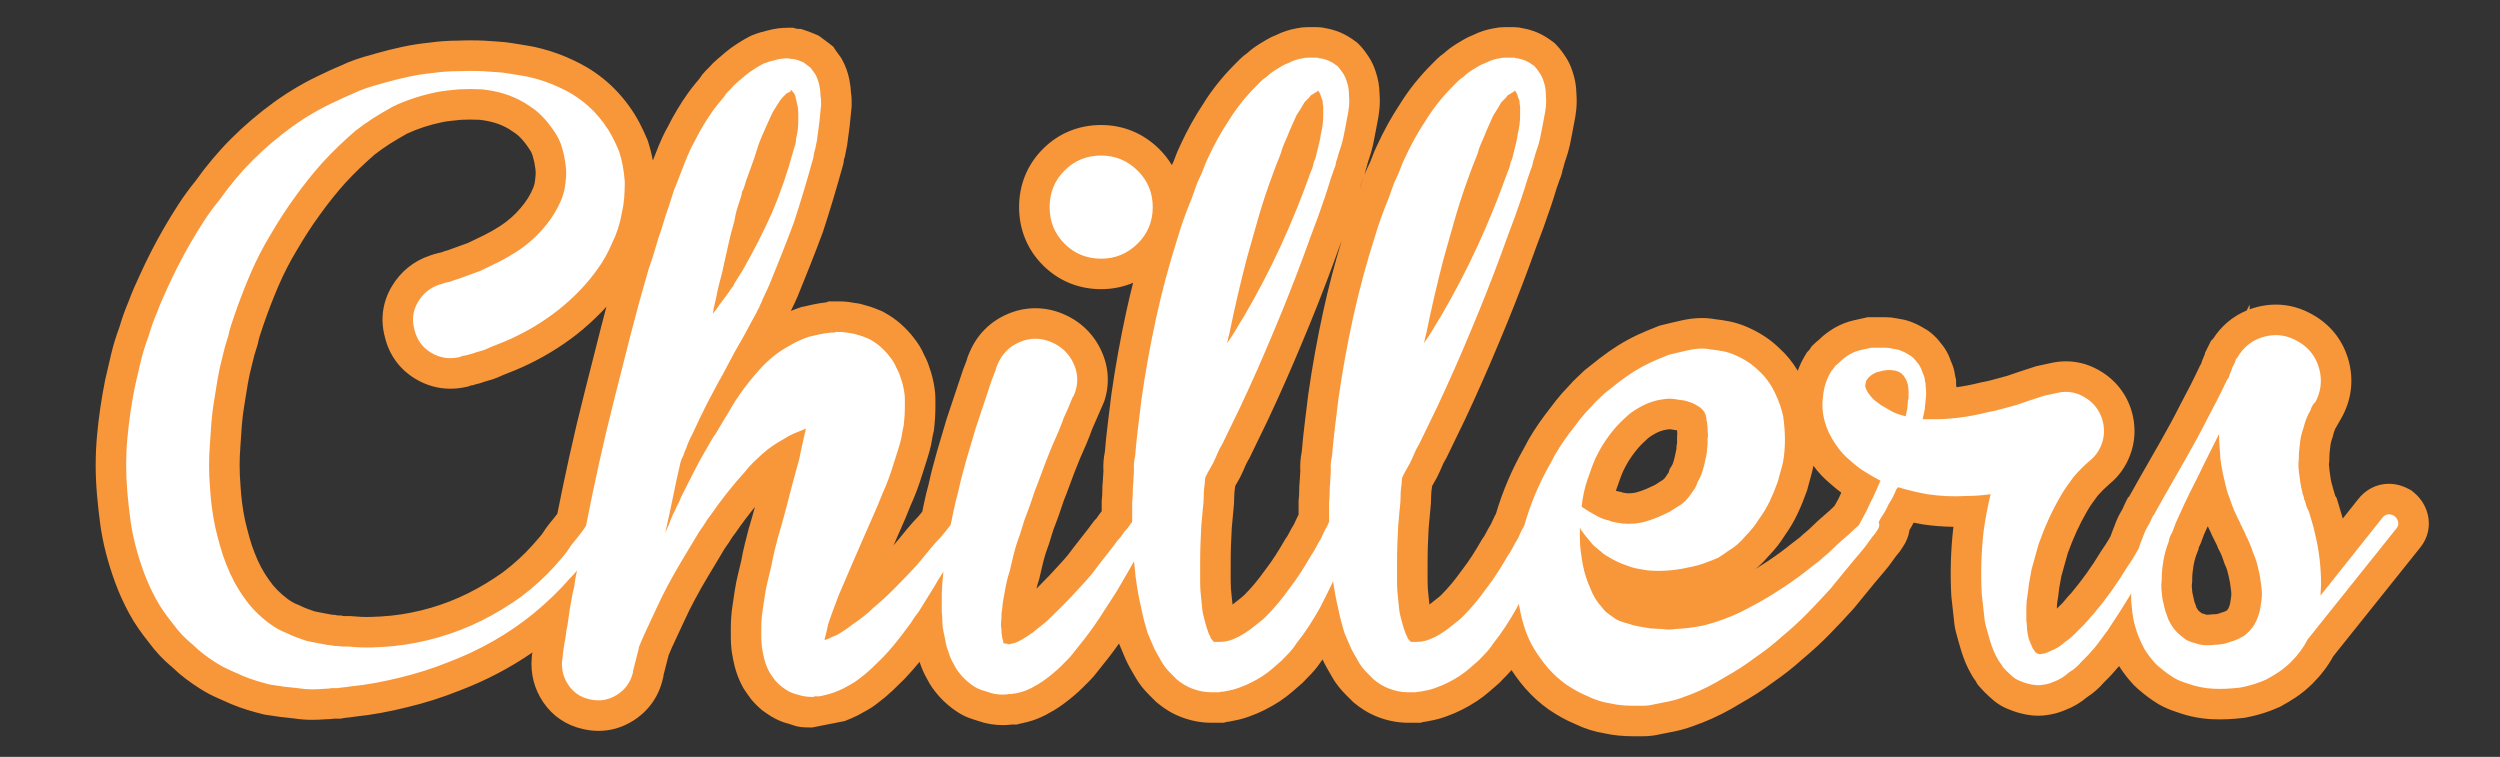 <svg xmlns="http://www.w3.org/2000/svg" width="2048" height="620" viewBox="0 0 2048 620"><rect x="0" y="0" width="2048" height="620" fill="#333333" stroke="none"/><g><path fill="#F8963A" d="M1988.791 421.355c-1.806-7.215-5.857-13.516-11.717-18.222l-1.799-1.445-2.034-1.092c-5.286-2.836-10.774-4.275-16.313-4.275-9.929 0-19.143 4.713-25.387 12.955l-12.352 15.528c-.326-1.212-.669-2.417-1.027-3.612l-3.964-13.219-1.128-1.676-1.697-5.66-.78-3.116-.181-.358-.331-1.146c-.316-1.098-.553-2.195-.702-3.262l-.016-.108c-.317-2.2-.635-4.407-.944-6.613l-.016-.106c-.231-1.607-.408-3.256-.53-4.983-.031-.422-.014-.855.054-1.325l.254-1.768v-1.786c0-1.629.055-3.146.169-4.592.114-1.508.295-3.128.537-4.813l.17-1.507c.093-1.128.429-3.104 1.504-6.11l.49-1.371.328-1.418c.377-1.634.898-3.236 1.555-4.786l4.914-8.603c8.333-14.586 10.517-30.774 6.311-46.834-4.21-16.018-13.924-28.944-28.097-37.391-10.008-6.053-20.679-9.122-31.719-9.122-5.164 0-10.406.688-15.594 2.048-1.998.525-3.949 1.138-5.848 1.836v-3.877l-2.411 4.821c-11.294 4.7-20.652 12.55-27.478 23.09l-1.74 1.738-4.932 9.876v.787c-.657 1.347-1.215 2.727-1.672 4.134l-.314.474-1.147 3.442c-.892 1.451-1.693 3.012-2.406 4.684-2.357 4.989-4.723 9.788-7.031 14.261-2.622 5.077-5.328 10.249-8.041 15.374l-.261.506c-2.412 4.816-4.934 9.629-7.487 14.292-2.767 5.046-5.53 10.021-8.215 14.79l-17.25 30.188-8.27 14.701-1.128 1.126-2.391 4.785c-.58 1.185-1.144 2.449-1.674 3.757l-.175.418c-.274.553-.59 1.112-.936 1.662l-.088.14c-1.537 2.479-2.914 5.213-4.091 8.123l-.057.143c-.7 1.762-1.316 3.343-1.856 4.778-.415 1.106-.894 2.351-1.45 3.729l-.055.138c-.506 1.273-.962 2.545-1.365 3.808-.718 1.247-1.426 2.45-2.118 3.603-1.589 2.65-3.367 5.385-5.284 8.127l-.501.717-.45.749c-6.799 11.334-14.848 22.581-23.931 33.441-1.87 1.907-3.327 3.536-4.534 5.078-.756.828-1.502 1.701-2.229 2.606l-.106.138-4.841 4.841v-.603c0-1.987.179-3.989.532-5.953.466-2.415.821-5.022 1.063-7.846.097-1.169.224-1.95.33-2.478.371-1.882.737-3.896 1.103-6.072.205-1.243.421-2.453.644-3.608.855-3.122 1.711-6.183 2.566-9.178.95-3.328 1.839-6.505 2.707-9.68 4.493-12.504 9.702-23.868 15.489-33.79l.266-.466c1.145-2.063 2.439-4.122 3.832-6.096 1.603-2.267 3.22-4.497 4.815-6.642 3.05-3.47 6.219-6.63 9.431-9.407 7.872-6.327 13.701-14.475 17.338-24.245 3.732-10.054 4.482-20.601 2.231-31.347l-.064-.297c-3.329-14.983-11.857-27.32-24.675-35.682-9.364-6.103-19.512-9.198-30.157-9.198-4.121 0-8.313.479-12.464 1.424l-11.937 2.595-1.014.312c-4.388 1.352-8.624 2.735-12.62 4.122-3.494 1.217-6.796 2.343-10.065 3.433-3.774.956-7.64 2.009-11.54 3.145-2.842.833-5.73 1.495-8.585 1.969l-1.054.175-1.036.265c-6.575 1.679-13.063 2.937-19.418 3.769-.07-.791-.158-1.574-.265-2.347-.006-.116-.014-.347-.014-.719v-3.111l-.763-3.017c-.065-.258-.113-.512-.143-.755l-.021-.166c-.471-3.64-1.502-7.21-3.068-10.631-.447-1.122-.844-2.154-1.211-3.137-1.311-3.477-3.174-6.842-5.584-10.062-1.263-1.677-2.552-3.288-3.882-4.846-2.123-2.473-4.575-4.762-7.289-6.806l-1.062-.799-1.14-.682c-1.74-1.041-3.212-1.902-4.423-2.602l-.171-.098c-2.093-1.186-4.396-2.281-7.044-3.35l-.126-.05c-3.521-1.399-7-2.328-10.343-2.761l-.167-.021c-.243-.03-.496-.078-.752-.143l-1.321-.296c-3.25-.637-6.235-.947-9.13-.947h-14.766l-2.698.604c-2.744.615-5.488 1.222-8.233 1.83l-.407.09c-5.204 1.166-10.353 3.148-15.302 5.893l-.75.434c-2.309 1.387-4.47 2.832-6.486 4.34-2.086 1.572-4.168 3.377-6.191 5.37-1.357 1.052-2.672 2.208-4.005 3.524l-1.84 1.816-1.43 2.153c-.276.416-.473.691-.59.849l-1.796 1.793-1.588 2.648c-2.411 4.023-4.413 8.203-5.999 12.515-4.188-7.021-9.197-13.175-14.951-18.364-7.179-7.031-15.821-12.784-25.702-17.107-5.237-2.358-10.536-4.061-15.807-5.072-3.668-.696-7.319-1.244-10.87-1.634-3.744-.671-7.496-1.011-11.171-1.011-1.035 0-2.081.027-3.168.084-4.399.238-8.75.828-12.991 1.768-2.966.664-5.854 1.321-8.7 1.989-2.818.667-5.552 1.328-8.2 1.988l-1.544.385-1.482.577c-6.36 2.477-11.69 4.715-16.295 6.842l-.096.045c-5.693 2.66-11.211 5.661-16.427 8.939-4.966 3.129-9.889 6.565-14.631 10.213l-.794.637c-1.519 1.269-3.107 2.526-4.727 3.741-2.216 1.662-4.487 3.459-6.75 5.343l-.881.733-.81.81c-1.394 1.394-2.895 2.826-4.509 4.301-2.439 2.24-4.725 4.597-6.806 7.019-3.907 3.963-7.553 8.096-10.854 12.311-2.998 3.832-6.009 7.764-8.949 11.684-3.242 4.322-6.343 8.792-9.216 13.281-2.908 4.543-5.658 9.375-8.18 14.371-9.598 16.827-17.247 34.771-22.763 53.398l-1.049 1.905c-.832 1.652-1.613 3.327-2.349 5.039-.164.385-.361.82-.591 1.3-1.712 2.8-3.233 5.525-4.517 8.095-.551 1.097-1.247 2.237-2.071 3.39l-.737 1.03-.629 1.101c-2.364 4.134-4.882 8.28-7.495 12.343-2.461 3.834-5.119 7.611-7.901 11.229l-.527.711c-2.794 3.914-5.645 7.62-8.455 10.998-2.714 3.255-5.592 6.408-8.563 9.379-.763.763-1.613 1.494-2.594 2.229-2.146 1.61-4.346 3.348-6.539 5.167l-.438.342c-.186-2.231-.432-4.602-.74-7.11-.259-2.058-.453-4.061-.582-6.031-.122-1.772-.182-3.646-.182-5.726v-14.88c0-5.358.074-10.189.228-14.807.142-4.465.358-9.228.645-14.17.325-2.76.579-5.554.76-8.369.124-2.009.316-4.061.58-6.155.443-3.595.668-7.289.668-10.979 0-1.45.071-2.851.211-4.173.287-1.614.49-3.17.612-4.688l3.646-6.483.583-1.101c1.532-3.073 2.99-6.278 4.346-9.56.584-1.419 1.309-2.822 2.152-4.171l.636-1.016.536-1.071c2.672-5.348 5.269-10.707 7.708-15.916 2.406-5.126 4.815-10.101 7.162-14.786l.283-.584c9.711-20.714 19.06-41.872 27.787-62.887 8.735-20.701 17.103-41.866 24.869-62.908l5.754-15.823 5.728-15.274.158-.436c1.848-5.234 3.728-10.627 5.595-16.051 1.788-5.213 3.53-10.675 5.182-16.243l2.279-6.458c1.242-2.834 2.118-5.771 2.615-8.766l.437-1.085.419-1.682c.437-1.753 1.014-3.652 1.71-5.626 1.27-3.59 2.354-7.381 3.239-11.33.729-3.291 1.365-6.477 1.888-9.446.474-2.676.988-5.399 1.529-8.099.81-3.703 1.427-7.535 1.841-11.445.444-4.295.485-8.861.121-13.586-.12-6.038-1.173-11.958-3.135-17.625-1.349-4.377-3.306-8.514-5.824-12.308l-.081-.121c-.744-1.107-1.574-2.303-2.491-3.601l-.115-.161c-1.601-2.228-3.372-4.316-5.264-6.208l-1.265-1.264-1.432-1.072c-4.19-3.137-8.218-5.517-12.312-7.276l-.621-.257c-4.009-1.596-7.636-2.652-11.084-3.212-2.337-.634-4.781-.961-7.283-.961h-8.4c-2.744 0-5.573.315-8.426.938-5.912 1.012-11.53 2.835-16.741 5.431-2.874 1.096-5.587 2.407-8.062 3.895-1.621.969-3.234 1.939-4.806 2.882-2.358 1.411-4.555 2.88-6.464 4.318-1.492 1.117-2.977 2.351-4.435 3.684-2.262 1.564-4.333 3.284-6.185 5.135l-3.602 3.601c-10.501 10.502-19.388 21.602-26.42 32.997-6.934 10.441-13.251 21.845-18.784 33.908-1.644 3.328-3.111 6.811-4.373 10.378-.603 1.709-1.328 3.417-2.145 5.054-1.436 2.873-2.736 5.902-3.878 9.035.496-1.595.884-3.22 1.16-4.875l.44-1.093.421-1.688c.436-1.752 1.014-3.654 1.707-5.619 1.271-3.595 2.358-7.391 3.238-11.327.73-3.289 1.368-6.48 1.891-9.456.474-2.673.987-5.393 1.527-8.089.811-3.702 1.429-7.536 1.844-11.455.444-4.295.485-8.861.121-13.587-.121-6.036-1.174-11.956-3.135-17.625-1.353-4.384-3.312-8.524-5.831-12.317l-.066-.099c-.746-1.112-1.579-2.311-2.5-3.614l-.113-.158c-1.597-2.224-3.365-4.311-5.257-6.204l-1.27-1.271-1.438-1.076c-4.191-3.136-8.218-5.515-12.311-7.274l-.623-.258c-4.008-1.595-7.635-2.651-11.081-3.21-2.337-.634-4.782-.962-7.284-.962h-8.4c-2.745 0-5.574.315-8.427.938-5.913 1.012-11.531 2.835-16.742 5.432-2.87 1.094-5.582 2.405-8.06 3.894-1.621.969-3.234 1.939-4.811 2.886-2.363 1.414-4.56 2.884-6.455 4.313-1.496 1.119-2.982 2.354-4.44 3.688-2.26 1.563-4.331 3.281-6.182 5.132l-3.603 3.601c-10.502 10.504-19.39 21.604-26.419 32.997-6.933 10.438-13.251 21.845-18.789 33.916-1.644 3.33-3.11 6.81-4.37 10.37-.603 1.709-1.328 3.418-2.141 5.05l-.368.772c-2.901-4.823-6.453-9.327-10.648-13.443-12.939-12.682-29.281-19.385-47.259-19.385-18.392 0-34.878 6.764-47.678 19.562-12.797 12.798-19.562 29.285-19.562 47.677 0 18.394 6.765 34.88 19.562 47.678 12.798 12.798 29.285 19.562 47.677 19.562 9.233 0 18.03-1.781 26.162-5.22-1.956 7.728-3.788 15.441-5.468 23.113-4.922 22.482-9.07 45.46-12.328 68.297l-.073.553c-.955 7.959-1.91 15.756-2.865 23.396-.939 7.519-1.739 15.238-2.378 22.972-1.107 5.495-1.505 10.838-1.187 15.928-.018.515-.052 1.036-.105 1.578-.188 1.859-.304 3.765-.345 5.685-.33 3.11-.497 6.379-.497 9.738 0 1.916-.112 3.909-.332 5.923l-.148 1.355v8.621c-1.464 1.758-2.798 3.58-3.986 5.446-.104.163-.308.438-.687.816l-1.385 1.385-1.153 1.585c-2.384 3.275-5.64 7.514-9.69 12.611-4.392 5.536-7.837 10.017-10.511 13.669-2.333 2.832-4.688 5.505-7.025 7.97-2.927 3.095-5.894 6.307-8.822 9.552-3.446 3.624-6.859 7.105-10.206 10.411.515-2.234 1.139-4.454 1.863-6.623l.378-1.131.269-1.162c.945-4.089 1.889-8.103 2.831-12.031.754-3.143 1.63-6.233 2.604-9.194 1.767-4.646 3.312-9.315 4.604-13.912.844-3.017 1.876-5.994 3.07-8.851l.268-.666c1.758-4.571 3.371-9.143 4.805-13.619 1.052-3.302 2.252-6.569 3.566-9.713l.269-.67c1.697-4.412 3.295-8.704 4.746-12.74 1.328-3.686 2.709-7.248 4.105-10.59l.27-.673c1.411-3.671 2.9-7.217 4.443-10.578 1.962-4.294 3.855-8.801 5.627-13.396l.402-1.122c.435-1.312.939-2.656 1.53-4.07.248-.598.516-1.213.802-1.844l9.019-20.692c4.667-13.912 3.892-28.237-2.302-41.666-6.469-14.012-17.525-24.534-31.991-30.436-14.794-6.022-30.467-5.864-45.062.463-14.166 6.149-24.815 16.906-30.848 31.14-1.117 2.357-1.953 4.663-2.527 6.973l-2.802 7.285-13.344 39.948-.32 1.034c-1.197 4.188-2.443 8.393-3.695 12.472-1.362 4.422-2.706 8.956-3.986 13.45-1.352 4.729-2.618 9.374-3.755 13.771-1.113 4.272-2.188 8.793-3.197 13.449-1.343 4.773-2.543 9.701-3.572 14.667-.526 2.546-1.053 5.066-1.58 7.562l-.766.985c-1.001 1.249-1.932 2.366-2.753 3.304-.787.896-1.786 1.951-2.97 3.135l-.991 1.051c-2.822 3.168-6.3 7.321-10.628 12.69-2.29 2.838-4.061 4.926-5.415 6.455 2.387-5.424 4.789-10.915 7.167-16.385 1.759-3.883 3.437-7.861 4.983-11.814 1.3-3.32 2.658-6.537 4.035-9.562l.329-.755c1.816-4.366 3.482-8.808 4.965-13.247 1.344-4.048 2.664-8.171 3.925-12.258.653-1.973 1.306-4.016 2.007-6.282.68-2.214 1.359-4.515 2.061-6.956.942-3.3 1.664-6.67 2.155-10.091.19-1.351.503-2.896.93-4.595l.377-1.501.189-1.536c.376-3.052.666-6.236.865-9.528.188-3.226.282-6.701.282-10.328v-5.041c0-2.994-.258-6.127-.769-9.314-.852-5.799-2.29-11.483-4.28-16.918-.724-2.448-1.678-4.869-2.846-7.217l-.076-.152c-.464-.917-.924-1.839-1.394-2.783-1.875-4.503-4.62-9.013-8.354-13.731-2.87-3.774-6.375-7.512-10.703-11.413l-.312-.276c-3.936-3.43-8.501-6.572-13.568-9.337l-1.335-.729-1.415-.562c-1.561-.62-3.114-1.24-4.667-1.867l-.136-.054c-2.283-.906-4.607-1.653-6.935-2.229-2.936-1.003-5.888-1.679-8.803-2.013l-.131-.015c-.69-.076-1.476-.201-2.334-.375l-.126-.025c-3.295-.647-7.113-.948-12.014-.948h-7.343l-1.521.761c-3.885.414-7.564 1.003-10.999 1.764-2.859.64-5.718 1.273-8.576 1.905l-1.271.281-1.235.412c-2.455.819-4.86 1.713-7.208 2.681l.086-.259c.642-1.459 1.269-2.802 1.87-4.004 1.18-2.36 2.358-4.91 3.5-7.58l.173-.413c3.722-9.143 7.127-17.616 10.406-25.894 3.344-8.435 6.722-17.251 10.041-26.205l.321-.921c5.529-16.914 10.971-35.055 16.176-53.917l.423-1.535.507-3.548.619-1.857 1.929-9.644.115-.929c.281-2.278.581-4.53.903-6.767.331-2.349.669-4.871 1.009-7.566l1.636-16.277v-5.086c0-2.167-.179-4.351-.533-6.526-.065-1.622-.19-3.189-.374-4.684l-.02-.153c-.236-1.825-.557-3.763-.98-5.927l-.027-.137c-1.153-5.712-3.173-11.195-6.003-16.298l-.517-.932-.595-.885c-1.013-1.507-2.055-2.937-3.097-4.249l-.161-.2c-.007-.008-.172-.213-.509-.721l-2.184-3.288-3.091-2.455c-1.941-1.542-4.141-3.194-6.726-5.051l-2.226-1.598-2.519-1.079c-2.799-1.198-5.53-2.247-8.117-3.116l-3.875-1.302h-1.972c-.797-.143-1.603-.253-2.417-.333l-1.882-.627h-4.058c-5.82 0-11.388.725-16.571 2.156-2.013.435-4.017.95-5.953 1.532-2.269.679-4.591 1.49-6.9 2.411l-.978.39-.942.471c-3.376 1.688-6.92 3.759-10.541 6.157-3.429 2.164-6.633 4.499-9.533 6.948-2.098 1.773-4.271 3.622-6.518 5.552-2.698 2.268-5.213 4.744-7.491 7.373l-2.177 2.177c-2.01 2.012-3.785 4.249-5.301 6.68l-3.037 3.646-.361.434c-1.96 2.346-3.965 4.949-6.011 7.812-6.015 8.483-11.579 17.777-16.542 27.633-1.48 2.625-2.825 5.241-4.012 7.81-1.041 2.259-2.098 4.638-3.143 7.071l-.443 1.103c-.786 2.1-1.569 4.094-2.293 5.845-.684 1.637-1.411 3.461-2.21 5.546-1.021-5.514-2.37-10.796-4.038-15.807l-.294-.883-.359-.858c-1.884-4.507-3.962-8.947-6.189-13.219-2.468-4.722-5.375-9.398-8.667-13.936-6.422-8.82-13.635-16.424-21.437-22.602-4.043-3.228-8.18-6.117-12.317-8.604-3.897-2.336-8.061-4.523-12.377-6.5-8.037-3.807-16.53-6.894-25.248-9.177-4.46-1.209-8.906-2.134-13.215-2.75-3.152-.45-6.296-.962-9.41-1.533-4.574-.826-9.229-1.355-13.889-1.573-3.111-.139-6.272-.354-9.395-.641l-1.112-.077c-7.271-.341-14.64-.35-21.92-.026-7.787.026-15.521.567-23.009 1.609-7.496.742-15.042 1.92-22.436 3.505-7.181 1.538-14.462 3.357-21.646 5.406-3.667 1-7.216 2.015-10.537 3.012-3.85 1.154-7.781 2.529-11.686 4.087l-1.095.467c-3.314 1.509-6.395 2.862-9.181 4.032-3.379 1.423-6.868 3.026-10.377 4.77-6.97 3.153-13.875 6.704-20.536 10.561-6.761 3.917-13.44 8.25-19.867 12.887-6.271 4.531-12.453 9.389-18.378 14.439-5.905 5.034-11.563 10.251-16.817 15.506-10.345 10.346-20.284 22.158-29.55 35.12-4.836 5.923-9.403 12.188-13.59 18.641-4.071 6.281-8.007 12.697-11.691 19.062-3.738 6.45-7.339 13.052-10.693 19.602-3.313 6.457-6.531 13.141-9.564 19.869-3.363 7.072-6.29 13.949-8.708 20.458-3.022 7.115-5.611 14.34-7.703 21.5-2.765 7.367-5.059 14.858-6.818 22.26-1.551 6.492-3.142 13.333-4.862 20.912l-.135.633c-3.051 15.253-5.28 30.605-6.625 45.621-1.408 15.641-1.41 31.74-.007 47.838.66 7.624 1.507 15.415 2.517 23.155 1.09 8.36 2.745 16.825 4.918 25.153 2.123 8.145 4.715 16.371 7.694 24.421 3.111 8.44 6.931 16.828 11.344 24.914 2.373 4.355 4.975 8.556 7.692 12.427 2.447 3.507 5.08 7.028 7.833 10.477 3.056 4.171 6.29 8.067 9.598 11.566 3.198 3.392 6.688 6.641 10.387 9.67 3.425 3.34 7.055 6.452 10.787 9.248 3.672 2.759 7.601 5.473 11.688 8.072 4.59 2.918 9.376 5.468 14.241 7.587 3.707 1.611 7.11 3.125 10.405 4.625l.76.331c4.554 1.896 9.122 3.546 13.612 4.918 4.094 1.244 8.296 2.406 12.492 3.454l.973.243.99.164c7.961 1.322 15.882 2.345 23.561 3.042 4.85.754 9.681 1.136 14.375 1.136 3.996 0 8.016-.164 11.967-.488 2.413-.036 4.545-.189 6.497-.471h5.393l2.447-.494c.438-.088 1.208-.214 2.46-.317 2.311-.197 4.541-.482 6.651-.853 7.058-.71 14.272-1.743 21.489-3.08 7.298-1.362 14.457-2.914 21.279-4.613 7.253-1.736 14.493-3.744 21.556-5.979 7.066-2.249 14.103-4.766 20.918-7.482 21.62-8.189 41.782-18.715 60.172-31.395l-.133 1.065-.153.455-.258 2.976c-1.129 13.033 2.171 25.627 9.563 36.448 7.704 11.242 18.874 18.762 32.318 21.758 4.276 1.007 8.583 1.518 12.809 1.518 10.046 0 19.596-2.796 28.395-8.317 12.396-7.787 20.769-19.479 24.21-33.812l.691-2.877v-.766l4.151-16.188 2.843-6.634c1.581-3.479 3.049-6.634 4.503-9.678 1.649-3.469 3.323-7.067 4.985-10.718 2.958-6.515 6.101-12.876 9.346-18.917 3.292-6.136 6.809-12.328 10.436-18.378.972-1.616 1.943-3.232 2.883-4.807l8.648-14.412.424-.735c1.093-1.971 2.639-4.332 4.594-7.02l.648-.892.567-.943c.764-1.271 1.522-2.473 2.252-3.568.549-.824 1.251-1.771 2.086-2.816l.537-.672.489-.707c4.961-7.167 10.132-14.039 15.456-20.547-1.597 5.983-3.347 12.109-5.212 18.25l-3.213 12.726c-1.059 4.233-1.957 8.496-2.673 12.684-.855 3.69-1.731 7.332-2.607 10.835-1.147 4.587-2.108 9.389-2.857 14.272l-.035.233c-.313 2.177-.626 4.273-.921 6.217-.339 2.191-.678 4.462-1 6.75-.406 2.828-.712 5.692-.906 8.442-.207 2.813-.307 5.767-.307 9.027v7.44c0 3.339.214 6.939.635 10.703l.182 1.308c.762 4.594 1.528 8.396 2.329 11.573 1.467 5.866 3.693 11.563 6.619 16.934l.522.96.604.91c.651.98 1.302 1.959 1.96 2.939.864 1.299 1.903 2.757 3.174 4.454l.797 1.009c2.535 3.047 5.383 5.897 8.467 8.474l1.054.881 1.145.76c.749.498 1.555 1.062 2.461 1.708 2.142 1.523 4.448 2.91 6.921 4.154 2.33 1.163 4.48 2.07 6.572 2.773l.157.052c1.306.429 2.717.842 4.206 1.232 6.101 1.922 7.242 3.007 18.955 2.896l26.44-5.218.585-.217c3.281-1.231 6.651-2.703 10.016-4.375l1.327-.71c1.982-1.138 3.95-2.231 5.936-3.297 3.285-1.779 6.452-3.897 9.424-6.304 4.167-3.078 8.188-6.448 11.997-10.061 3.594-3.425 6.72-6.47 9.555-9.306l.458-.472c4.244-4.476 8.296-9.083 12.109-13.768l.377 1.004c1.404 4.38 3.343 8.733 5.779 12.975 2.355 4.831 5.73 9.645 10.273 14.658 3.93 4.403 8.743 8.521 14.369 12.278 3.91 2.596 8.097 4.593 12.49 5.95 1.903.584 3.59 1.123 5.149 1.644 6.159 2.188 12.787 3.297 19.707 3.297 2.709 0 5.179-.158 7.462-.479h4.277l1.439-.48 2.621-.556c6.126-1.312 11.219-2.943 15.531-4.975 2.592-1.094 5.037-2.351 7.279-3.74l.148-.093c.553-.348 1.108-.661 1.649-.93l1.029-.512.978-.604c5.218-3.223 10.593-7.188 15.977-11.79 2.469-2.069 4.919-4.317 7.286-6.684l1.98-1.982c1.151-1.152 2.236-2.239 3.259-3.258l.078-.077c2.434-2.444 4.737-5.109 6.847-7.923 1.211-1.615 2.469-3.204 3.739-4.724l.163-.197c3.101-3.786 6.182-7.748 9.165-11.782 1.453-1.967 2.904-3.982 4.345-6.035l.069.174c.761 1.915 1.536 3.756 2.305 5.474.483 1.092.997 2.314 1.571 3.735.888 2.229 1.901 4.478 3.011 6.688 1.056 2.126 2.221 4.242 3.557 6.466.777 1.294 1.568 2.679 2.376 4.164 1.654 3.022 3.592 5.932 5.753 8.636 1.837 2.302 3.916 4.616 6.179 6.881l5.611 5.611.881.733c2.836 2.358 5.827 4.51 8.909 6.405 3.456 2.121 7.249 3.961 11.252 5.459 7.91 2.97 16.034 4.475 24.145 4.475h10.326l1.843-.619c1.755-.16 3.503-.459 5.232-.894 5.188-.898 10.015-2.208 14.375-3.899 8.072-2.874 16.167-6.928 24.068-12.054l.26-.17c3.715-2.477 7.219-5.134 10.454-7.934 1.904-1.655 3.855-3.355 5.861-5.104l2.265-1.974.616-.618c2.491-2.498 4.877-4.973 7.094-7.356 2.783-2.995 5.321-6.236 7.561-9.651.41-.519.816-1.038 1.22-1.56.447.981.916 1.961 1.402 2.932 1.068 2.154 2.244 4.293 3.593 6.537.775 1.291 1.568 2.68 2.379 4.167 1.656 3.025 3.594 5.935 5.752 8.633 1.84 2.306 3.92 4.622 6.176 6.878l5.611 5.613.885.735c2.837 2.358 5.827 4.51 8.904 6.402 3.455 2.121 7.248 3.961 11.256 5.461 7.91 2.97 16.034 4.475 24.146 4.475h10.319l1.845-.618c1.756-.16 3.506-.459 5.236-.895 5.188-.898 10.016-2.208 14.377-3.899 8.069-2.873 16.163-6.927 24.065-12.053l.26-.171c3.718-2.478 7.222-5.136 10.46-7.938 2.021-1.757 4.096-3.565 6.231-5.428l1.892-1.649.618-.62c2.493-2.501 4.876-4.972 7.09-7.352.769-.827 1.519-1.674 2.249-2.537 1.091 1.646 2.235 3.315 3.423 4.994 2.418 3.418 5.052 6.763 7.84 9.951 5.773 6.596 12.261 12.451 19.282 17.403l.545.374c3.381 2.253 6.859 4.378 10.377 6.338 3.5 1.941 7.202 3.718 11.017 5.287 7.512 3.641 15.495 6.161 23.757 7.498 7.035 1.562 14.751 2.354 22.953 2.354h8.641c4.761 0 9.417-.543 13.848-1.614 2.346-.521 4.716-.993 7.07-1.408 3.229-.571 6.457-1.257 9.673-2.057 3.478-.876 6.955-1.963 10.353-3.235l7.657-2.871.396-.151c10.161-4 20.543-9.255 30.864-15.62 9.263-5.174 18.155-10.933 26.446-17.125 4.398-3.058 8.612-6.16 12.553-9.241 4.007-3.141 7.958-6.468 11.751-9.896 7.815-6.479 15.269-13.339 22.158-20.398 6.505-6.665 13.02-13.597 19.363-20.604l.81-.939c2.886-3.525 5.771-7.049 8.64-10.562l1.354-1.653c2.406-2.939 4.813-5.879 7.22-8.825 1.425-1.712 3.527-4.189 6.423-7.566 3.546-4.137 6.178-7.506 8.094-10.373.268-.402.453-.648.593-.822.785-.979 1.564-2.022 2.363-3.164l2.51-3.015 2.55-3.822c3.002-4.383 4.853-9.148 5.521-14.007.474-.774.939-1.553 1.397-2.336.696-1.197 1.371-2.432 2.019-3.697 2.178.458 4.388.894 6.626 1.308l.896.149c8.445 1.246 16.863 1.911 25.044 1.979l-.097.719-.063.529c-2.065 18.585-2.588 37.269-1.554 55.533l1.554 14.309.089.711c.244 1.744.432 3.423.548 4.89.275 3.635.938 7.347 1.972 11.041.73 2.913 1.448 5.5 2.191 7.896.594 1.941 1.187 3.953 1.787 6.034l.153.511c2.067 6.628 4.646 12.669 7.669 17.967 1.239 2.361 2.657 4.559 4.229 6.553l1.09 2.166 1.992 2.319c2.562 2.983 5.337 5.787 8.258 8.345 4.799 4.62 10.164 8.037 15.977 10.175 4.399 1.854 9.185 3.26 14.271 4.19 6.346 1.15 12.521 1.166 18.305.049 4.335-.653 8.771-1.939 13.213-3.831 6.494-2.443 12.567-6.043 18.096-10.725 5.08-3.273 9.652-7.272 13.631-11.926.889-.891 1.753-1.754 2.592-2.591l1.18-1.178c1.773-1.773 3.477-3.645 5.074-5.576 1.26-1.313 2.443-2.655 3.547-4.021 2.735 4.281 5.595 8.162 8.508 11.549 2.074 2.554 4.275 4.855 6.548 6.848 1.55 1.358 3.297 2.815 5.175 4.316 4.062 3.253 8.227 6.164 12.375 8.649l.724.417c4.289 2.38 9.115 4.4 14.736 6.168 9.197 3.277 18.744 5.155 28.391 5.585 7.785.377 16.427.005 25.737-1.111l1.527-.231c4.447-.814 9.009-1.929 13.613-3.327 4.694-1.437 9.337-3.19 13.799-5.212l.848-.384.816-.446c4.118-2.248 8.218-4.728 12.218-7.389 4.687-3.128 9.269-6.914 13.639-11.275 6.893-6.893 12.531-14.344 16.791-22.185l71.468-89.337c6.127-7.671 8.284-17.488 5.921-26.951zm-1537.267-205.274c4.731-4.139 9.152-8.652 13.142-13.415 8.153-9.422 14.58-20.03 19.103-31.53l.28-.749c.741-2.076 1.391-4.167 1.949-6.269-.234 1.578-.533 3.156-.894 4.72l-.25 1.22c-1.178 6.577-3.006 12.374-5.433 17.229l-.659 1.429c-2.752 6.498-5.814 12.055-9.103 16.516l-.354.493c-3.689 5.27-7.92 10.371-12.562 15.149-4.813 4.948-9.893 9.542-15.023 13.597-10.217 8.01-21.588 14.885-33.812 20.44-3.049 1.389-6.021 2.633-8.875 3.716-3.618 1.38-7.335 2.928-11.063 4.606-.377.135-.926.308-1.688.498-2.534.633-4.973 1.387-7.268 2.245-.966.208-1.939.451-2.938.735l-3.948.658-2.591 1.037c-.193.017-.378.025-.554.025-.705 0-1.542-.112-2.895-.923-1.27-.762-1.763-1.323-2.183-3.142l-.29-1.133c-.443-1.581-.282-2.05.335-3.094.761-1.288 1.518-2.11 2.572-2.714l5.146-1.715 6.064-1.348 2.241-1.121c2.042-.543 4.146-1.245 6.391-2.131l16.823-6.117 1.275-.636c2.315-1.155 4.634-2.277 6.839-3.311 2.542-1.184 5.255-2.497 8.034-3.887 2.929-1.46 5.775-2.978 8.434-4.499 2.511-1.432 5.229-3.062 8.076-4.844l.263-.167c5.496-3.533 10.685-7.427 15.416-11.568zm-253.432 309.865c-2.482-1.082-4.964-2.407-7.366-3.934-2.988-1.901-5.841-3.871-8.509-5.875-2.229-1.67-4.393-3.551-6.432-5.59l-.987-.986-1.09-.871c-2.272-1.814-4.388-3.757-6.313-5.799-1.984-2.099-3.953-4.49-5.851-7.106l-.742-.972c-2.189-2.727-4.273-5.504-6.233-8.312-1.677-2.39-3.275-4.973-4.757-7.692-3.256-5.966-6.058-12.112-8.338-18.3-2.417-6.531-4.508-13.162-6.216-19.716-1.648-6.316-2.899-12.708-3.72-19.002-.917-7.029-1.686-14.096-2.285-21.017-1.149-13.183-1.151-26.313-.005-39.038 1.177-13.138 3.125-26.584 5.792-39.975 1.652-7.269 3.178-13.83 4.669-20.074 1.342-5.645 3.117-11.374 5.275-17.028l.385-1.008.297-1.038c1.623-5.679 3.688-11.458 6.141-17.179l.484-1.218c1.96-5.329 4.404-11.074 7.265-17.075l.229-.494c2.716-6.036 5.598-12.027 8.575-17.828 2.97-5.801 6.152-11.635 9.463-17.347 3.272-5.652 6.766-11.348 10.376-16.918 3.32-5.116 6.955-10.08 10.804-14.753l.566-.687.516-.726c1.31-1.844 2.634-3.657 3.972-5.439-1.2 1.974-2.392 3.967-3.571 5.972-6.925 11.433-13.088 23.416-18.319 35.621-5.024 11.727-9.609 23.616-13.628 35.335l-2.948 8.843c-1.124 3.372-2.088 6.914-2.872 10.551-.936 2.874-1.79 5.707-2.534 8.404-.873 3.13-1.672 6.31-2.378 9.458-1.724 6.59-3.137 13.163-4.2 19.544-.944 5.666-1.919 11.678-2.898 17.87-1.061 6.383-1.868 12.942-2.399 19.501-.51 6.289-.912 12.133-1.227 17.851-1.029 12.914-1.029 25.849.002 38.452.715 12.624 2.333 24.932 4.808 36.589l.113.507c1.329 5.675 2.794 11.366 4.354 16.906 1.657 5.896 3.623 11.704 5.843 17.269 4.541 11.703 10.322 22.489 17.185 32.067 5.934 8.669 13.333 16.627 22.046 23.72-1.093-.482-2.205-.969-3.342-1.463zm268.23-151.654c-3.359 15.263-6.639 30.909-9.764 46.585-.868 1.168-1.766 2.318-2.696 3.452-1.503 1.84-2.928 3.594-4.252 5.253-1.955 2.447-3.308 4.354-4.361 6.174-.846 1.3-1.827 2.597-2.896 3.833-2.039 2.347-4.15 4.772-6.334 7.272-6.824 7.631-14.884 14.993-23.962 21.888-9.047 6.484-18.63 12.269-28.492 17.196-9.803 4.901-20.168 8.947-30.815 12.028-10.671 3.092-21.461 5.226-32.073 6.342-5.724.575-11.382.938-16.848 1.079-5.005.139-10.215-.066-15.536-.603l-1.25-.126h-5.497l-2.382-.48h-2.418l-2.399-.48h-1.094c-.733-.12-1.455-.218-2.169-.293-2.719-.574-5.425-1.087-8.064-1.525-1.923-.321-3.705-.675-5.31-1.055-2.225-.752-4.355-1.509-6.348-2.255-1.743-.653-3.507-1.427-5.243-2.298l-1.199-.602-1.257-.47c-1.292-.483-2.472-1.029-3.506-1.623l-.09-.052c-1.437-.816-2.899-1.755-4.348-2.788-6.27-4.663-11.374-9.861-15.172-15.451l-.394-.562c-4.488-6.229-8.313-13.393-11.369-21.29l-.103-.261c-1.586-3.964-2.994-8.122-4.188-12.37-1.339-4.757-2.598-9.638-3.743-14.511-1.936-9.187-3.201-18.961-3.759-29.058l-.048-.694c-.842-10.105-.841-20.517.004-30.943l.044-.654c.294-5.381.672-10.898 1.156-16.864.421-5.2 1.062-10.392 1.901-15.431l.034-.209c.962-6.088 1.919-11.994 2.846-17.551.836-5.018 1.964-10.23 3.353-15.492l.236-.975c.539-2.435 1.156-4.902 1.85-7.392.653-2.365 1.413-4.85 2.258-7.387l.494-1.481.306-1.531c.431-2.159.969-4.213 1.601-6.107l2.838-8.515c3.612-10.526 7.738-21.22 12.263-31.782 4.333-10.109 9.445-20.042 15.196-29.524l.178-.299c2.968-5.049 6.014-10 9.061-14.724 2.914-4.522 6.015-9.025 9.216-13.385l.238-.33c6.416-9.043 13.523-17.931 21.124-26.42 3.73-4.015 7.63-7.986 11.575-11.787 3.879-3.73 8.002-7.498 12.262-11.205 3.693-2.876 7.86-5.822 12.395-8.764 2.249-1.402 4.667-2.866 7.172-4.343 2.192-1.29 4.526-2.626 7.112-4.074 8.801-4.064 18.411-7.187 28.579-9.284 2.423-.482 4.8-.849 7.01-1.083 2.815-.292 5.701-.59 8.659-.889 4.828-.23 9.84-.23 14.948.001 4.529.492 8.847 1.358 12.817 2.567 3.748 1.147 7.501 2.801 11.162 4.92 2.037 1.286 3.931 2.552 5.571 3.721 1.147.824 2.377 1.888 3.606 3.112 2.358 2.363 4.707 5.289 6.981 8.697l.434.629c1.466 2.057 2.423 3.976 2.928 5.866l.25.87c.85 2.775 1.517 6.048 1.98 9.726l.053.391c.306 2.156.307 4.249.001 6.396l-.123.863-.062.869c-.153 2.125-.6 4.247-1.367 6.477-2.485 6.195-5.865 11.705-10.323 16.832l-.333.391c-2.361 2.83-4.993 5.521-7.827 8-2.855 2.499-6.02 4.874-9.407 7.062-2.224 1.39-4.308 2.639-6.218 3.729-1.861 1.064-3.86 2.129-5.972 3.182-2.397 1.199-4.69 2.309-6.868 3.324-2.199 1.031-4.444 2.111-6.689 3.22l-14.523 5.281-.779.298c-.668.269-1.003.368-.999.368l-.098.024c-1.875.472-3.737 1.079-5.567 1.814l-3.177.706-1.695.565h-.486l-3.855 1.287c-13.337 4.455-24.184 13.237-31.363 25.393-7.539 12.756-9.466 27.08-5.585 41.46 3.532 14.676 12.183 26.499 25.046 34.217 8.901 5.341 18.53 8.048 28.619 8.048 4.331 0 8.751-.514 13.141-1.525l1.879-.434 1.679-.672 2.09-.348 1.903-.623c1.734-.362 3.534-.855 5.354-1.467l1.299-.477c.388-.156 1.063-.393 2.079-.646 3.078-.77 5.871-1.665 8.54-2.738l1.018-.435c3.021-1.373 6.013-2.625 8.85-3.708 3.812-1.447 7.785-3.108 11.793-4.934 15.827-7.193 30.617-16.144 44.035-26.664 6.907-5.458 13.616-11.522 19.953-18.037 1.428-1.47 2.828-2.962 4.2-4.476-1.486 5.554-2.938 11.09-4.35 16.592-4.408 17.143-8.941 35.033-13.474 53.171-4.488 17.614-8.743 35.539-12.651 53.285zm125.879-247.199l-4.508 12.505-1.684 5.378-2.196 4.393-.78 4.684c-.476 1.46-.96 2.995-1.461 4.626-.591 1.913-1.176 3.743-1.761 5.504l-.302.973c-.94 3.269-1.657 6.514-2.12 9.57-.108.701-.259 1.336-.459 1.941l-.311 1.004c-1.38 4.828-2.619 9.608-3.684 14.215-.97 4.207-1.96 8.659-2.942 13.233l-2.768 12.459-3.477 13.412-.163.893c-.562 3.07-1.201 6.12-1.886 9.015-.903 3.783-1.725 7.709-2.443 11.67l-14.259 78.697 11.906-11.911-.208.411c-1.936 3.87-3.932 7.947-5.943 12.133-1.86 3.881-3.745 7.881-5.605 11.9-2.551 4.812-4.648 9.575-6.249 14.184l-1.472 3.434-.726 2.179-1.439 2.877-1.888 5.663-.263 1.125c-2.277 9.751-4.434 19.705-6.409 29.584-1.829 9.146-3.873 18.578-6.074 28.033l21.563 7.16-2.354 3.923c-.948 1.586-1.896 3.165-2.862 4.771-4.049 6.754-7.961 13.643-11.621 20.464-3.764 7.007-7.404 14.373-10.81 21.873-1.538 3.378-3.094 6.724-4.605 9.901-1.609 3.367-3.246 6.887-5.004 10.76l-6.557 15.286v2.938l-4.8 18.72v.082c-.349.54-.811.91-1.487 1.335-1.056.663-1.527.663-1.809.663-.374 0-.853-.067-1.384-.195l-.513-.117c-1.345-.293-1.545-.585-1.963-1.196-.663-.971-.977-1.761-1.039-2.753.301-1.688.487-3.45.561-5.305l1.056-7.686c.795-3.414 1.315-6.691 1.542-9.695.026-.325.13-1.26.541-2.911l.307-1.234 2.038-14.266 2.116-11.85c.75-2.781 1.335-5.541 1.744-8.223.296-1.908.592-3.882.883-5.921l22.101-103.129-.966 1.15c3.19-14.078 6.592-28.214 10.141-42.144l.028-.112c4.509-18.041 9.017-35.831 13.4-52.883 4.349-16.937 9.077-34.205 14.055-51.328l4.168-12.502.325-1.054c.615-2.156 1.191-4.101 1.779-6.002.608-1.981 1.216-4.034 1.83-6.156 1.633-4.616 3.138-9.236 4.486-13.779 1.125-3.81 2.43-7.798 3.88-11.852l.278-.777.226-.793c.486-1.706 1.043-3.438 1.673-5.198.78-2.194 1.511-4.424 2.179-6.647.836-1.986 1.643-3.988 2.416-5.996.814-2.129 1.721-4.503 2.695-7.106.875-2.332 1.65-4.305 2.335-5.947.903-2.181 1.821-4.51 2.734-6.932.801-1.854 1.604-3.656 2.379-5.339.665-1.438 1.46-2.97 2.367-4.554l.66-1.232c.918-1.836 1.861-3.645 2.826-5.421-.603 1.776-1.258 3.59-1.964 5.425zm124.093 204.813c0 2.665-.067 5.164-.194 7.367-.104 1.719-.246 3.404-.422 5.027-.658 2.809-1.173 5.521-1.529 8.045-.162 1.127-.41 2.277-.721 3.368-.604 2.096-1.198 4.114-1.778 6.004-.592 1.914-1.177 3.745-1.763 5.509l-.166.518c-1.18 3.828-2.416 7.692-3.66 11.438-1.051 3.145-2.242 6.334-3.544 9.485-1.684 3.718-3.333 7.632-4.908 11.653-1.255 3.21-2.614 6.429-4.04 9.567l-.164.368c-3.089 7.105-6.22 14.248-9.297 21.218-2.993 6.768-6.02 13.721-8.994 20.663l-8.53 19.902c-1.85 4.084-3.468 8.097-4.797 11.898-1.014 2.886-2.102 5.786-3.209 8.562-.905 2.25-1.721 4.581-2.437 6.963-.255.854-.574 1.762-.947 2.695l-.843 2.113-.448 2.231c-.292 1.451-.583 2.821-.868 4.124-.204.907-.408 1.78-.609 2.613-1.289 4.108-1.892 7.676-1.892 11.145v9.987l-.198-.738c-.302-1.198-.781-3.348-1.383-6.895-.171-1.675-.258-3.191-.258-4.515v-7.44c0-2 .058-3.808.178-5.44.115-1.627.292-3.285.537-4.989.299-2.121.605-4.171.922-6.222.318-2.099.644-4.279.97-6.541.513-3.325 1.161-6.562 1.927-9.626 1.006-4.025 2.011-8.212 2.986-12.441l.303-1.528c.519-3.127 1.188-6.34 1.99-9.548l2.731-10.924c2.287-7.558 4.415-15.101 6.326-22.428l5.721-21.931 6.016-22.058.193-1.068c.553-3.054 1.185-6.072 1.888-9.019.749-3.165 1.444-6.298 2.069-9.332 1.172-3.9 1.723-7.299 1.723-10.585v-40.462l-36.006 18.015c-2.416.924-5.061 1.99-8.062 3.249-4.168 1.757-8.257 3.93-12.17 6.466-1.739.984-3.473 2.012-5.191 3.076.771-1.172 1.574-2.332 2.405-3.475l.436-.618c4.119-6.036 9.198-12.374 15.138-18.884 2.289-2.521 4.949-4.998 7.9-7.358 2.781-2.223 5.934-4.281 9.373-6.119l1.082-.613c2.911-1.747 6.187-3.269 9.752-4.532 2.441-.541 4.876-1.081 7.269-1.617 1.574-.349 3.393-.633 5.418-.849h7.08l.369-.184c1.317.238 2.616.44 3.885.603l1.418.563 2.2.444c.042.009.196.044.477.153 1.08.436 2.158.868 3.24 1.299 1.321.784 2.456 1.579 3.386 2.372 2.498 2.268 3.731 3.751 4.249 4.44l.457.589c.954 1.194 1.392 1.906 1.535 2.154l.35.92.569 1.146c.552 1.11 1.104 2.221 1.66 3.326l.188.745.533 1.388c.919 2.396 1.577 4.941 1.955 7.566l.074.482c.136.826.15 1.306.15 1.473v5.047zm129.632 7.348c-1.353 3.48-2.784 6.875-4.24 10.062-1.917 4.177-3.776 8.593-5.528 13.13-1.668 4.009-3.307 8.242-4.878 12.603-1.298 3.612-2.727 7.45-4.248 11.411-1.815 4.37-3.47 8.894-4.914 13.419-1.104 3.446-2.358 7.008-3.731 10.593-1.919 4.633-3.579 9.441-4.93 14.273-.917 3.266-2.043 6.641-3.347 10.032l-.375 1.046c-1.494 4.473-2.826 9.131-3.961 13.856-.891 3.718-1.782 7.498-2.672 11.342-1.437 4.454-2.624 9.023-3.529 13.575-.86 4.295-1.637 8.526-2.3 12.522-.301 1.789-.551 3.6-.746 5.377v-5.598c.186-5.181.588-10.439 1.197-15.64l3.345-28.569.754-.849 1.381-6.447c.961-4.487 1.923-9.055 2.883-13.698.836-4.038 1.818-8.035 2.917-11.88l.231-.807.176-.821c.908-4.235 1.874-8.319 2.879-12.18 1.043-4.03 2.198-8.267 3.441-12.615 1.189-4.177 2.43-8.364 3.696-12.472 1.302-4.241 2.589-8.579 3.828-12.902l12.611-37.831 1.853-4.817c1.019-2.222 1.806-4.445 2.354-6.644l.209-.514c1.055-2.592 2.312-3.894 4.791-4.97 1.172-.508 2.193-.755 3.121-.755.933 0 1.976.24 3.169.726 2.798 1.142 4.28 2.522 5.462 5.083.503 1.09.778 1.994.685 3.099l-6.028 14.467c-1.09 2.221-2.085 4.416-2.942 6.486-.958 2.288-1.835 4.608-2.614 6.907zm68.419-157.442c-3.643 3.571-7.309 5.094-12.26 5.094-5.19 0-8.875-1.471-12.322-4.918-3.447-3.447-4.917-7.132-4.917-12.322 0-5.19 1.471-8.875 4.917-12.322 3.447-3.447 7.132-4.918 12.322-4.918 4.951 0 8.618 1.523 12.251 5.085 3.543 3.476 4.988 6.997 4.988 12.154s-1.444 8.679-4.979 12.147zm83.188 22.365l-.119.439c-5.459 20.858-10.347 41.838-14.532 62.376-.729 2.659-1.426 5.663-2.12 9.145l-22.29 111.797 8.333-11.465-2.869 5.736-.665 2.648c-.771 3.07-1.184 6.214-1.229 9.354l-.012.061-.168.854-.108.863c-.448 3.562-.675 7.277-.675 11.039 0 1.652-.098 3.288-.285 4.801-.387 3.074-.679 6.189-.864 9.191-.133 2.071-.33 4.167-.584 6.232l-.097.786-.047.791c-.334 5.637-.586 11.116-.75 16.249-.17 5.133-.253 10.507-.253 16.43v14.88c0 3.237.098 6.232.293 9.079.128 1.956.303 3.963.517 5.969-2.297-10.123-3.862-20.071-4.656-29.604l-.069-.708c-.138-1.236-.266-2.478-.388-3.722l-2.048-20.914.672-.925v-22.704c.318-3.331.48-6.658.48-9.912 0-1.842.096-3.538.285-5.043l.195-1.553v-1.564c0-.794.036-1.527.109-2.241l.011-.107c.239-2.426.36-4.865.36-7.251v-1.144l-.104-1.138c-.035-.383-.064-1.501.425-3.619l.414-1.795.146-1.837c.602-7.548 1.371-15.087 2.286-22.405.955-7.632 1.909-15.419 2.863-23.367 3.079-21.532 6.992-43.194 11.631-64.386 4.622-21.099 10.394-42.548 17.157-63.752l.168-.549c1.437-4.89 3.048-9.797 4.789-14.584 1.798-4.945 3.771-10.026 5.861-15.102l.291-.738c1.058-2.82 2.132-5.862 3.19-9.037.583-1.748 1.257-3.391 2.018-4.913 1.744-3.497 3.278-7.117 4.556-10.739.619-1.75 1.343-3.458 2.151-5.076l.378-.792c4.306-9.425 9.165-18.292 14.456-26.379l-.482 1.74c-.325 1.293-.702 2.442-1.141 3.461-1.112 2.602-2.223 5.378-3.301 8.251l-5.345 14.571-.087.242c-3.661 10.311-7.052 20.908-10.08 31.5-2.888 10.115-5.779 20.309-8.667 30.58zm86.523 50.622c-4.921 22.479-9.069 45.458-12.327 68.295l-.073.555c-.955 7.96-1.91 15.756-2.865 23.396-.939 7.522-1.739 15.241-2.379 22.972-1.106 5.496-1.505 10.84-1.187 15.931-.017.508-.05 1.006-.097 1.481-.193 1.884-.312 3.821-.354 5.777-.33 3.108-.497 6.377-.497 9.739 0 1.916-.112 3.91-.332 5.928l-.147 1.353v11.402l-.682 1.262c-.832 1.649-1.615 3.327-2.367 5.076-.158.373-.352.798-.576 1.269-1.713 2.8-3.235 5.527-4.521 8.101-.551 1.098-1.247 2.238-2.07 3.39l-.737 1.03-.629 1.101c-2.371 4.146-4.888 8.291-7.498 12.347-2.457 3.829-5.114 7.605-7.897 11.225l-.527.711c-2.798 3.919-5.647 7.625-8.452 10.996-2.72 3.262-5.6 6.415-8.559 9.374-.767.768-1.621 1.501-2.6 2.235-2.148 1.61-4.349 3.349-6.543 5.17l-.435.339c-.186-2.236-.433-4.608-.741-7.115-.258-2.045-.452-4.047-.582-6.025-.122-1.77-.181-3.643-.181-5.726v-14.88c0-5.364.074-10.195.227-14.806.143-4.486.36-9.248.645-14.166.324-2.756.579-5.55.76-8.371.125-2.018.317-4.07.58-6.16.443-3.596.667-7.289.667-10.978 0-1.451.071-2.853.212-4.173.287-1.615.489-3.171.611-4.688l3.646-6.481.586-1.106c1.53-3.069 2.987-6.274 4.341-9.552.585-1.421 1.311-2.826 2.156-4.177l.634-1.013.535-1.069c2.659-5.32 5.256-10.682 7.71-15.92 2.398-5.11 4.809-10.086 7.163-14.787l.281-.581c9.713-20.717 19.06-41.869 27.78-62.869 8.734-20.698 17.104-41.869 24.876-62.926l5.754-15.824 1.714-4.568c-5.811 19.169-10.852 38.464-15.023 57.506zm29.972-100.945l2.279-6.458c.22-.5.428-1.004.624-1.511l-.012.035c-.82 2.459-1.639 4.788-2.437 6.927l-.571 1.396.117-.389zm44.782 50.323l-.119.44c-5.457 20.852-10.345 41.832-14.53 62.374-.727 2.648-1.424 5.652-2.12 9.143l-22.312 111.81 8.387-11.535-2.896 5.791-.664 2.64c-.774 3.072-1.188 6.221-1.234 9.366l-.011.056-.17.86-.109.87c-.447 3.563-.674 7.275-.674 11.034 0 1.652-.099 3.287-.285 4.804-.388 3.083-.68 6.199-.863 9.191-.133 2.064-.329 4.161-.585 6.231l-.097.786-.047.791c-.334 5.662-.587 11.141-.749 16.247-.171 5.139-.254 10.513-.254 16.43v14.88c0 3.234.098 6.229.294 9.076.128 1.952.302 3.96.518 5.974-1.422-6.27-2.571-12.525-3.424-18.629l-4.992-35.756 1.926-4.494v-19.701c.318-3.331.479-6.658.479-9.91 0-1.843.096-3.537.284-5.035l.196-1.556v-1.569c0-.802.035-1.535.117-2.335.24-2.425.362-4.869.362-7.265v-1.144l-.104-1.138c-.035-.383-.063-1.501.425-3.619l.414-1.795.146-1.837c.602-7.544 1.371-15.083 2.286-22.407.954-7.629 1.908-15.415 2.861-23.361 3.08-21.536 6.993-43.199 11.633-64.391 4.619-21.09 10.392-42.54 17.156-63.753l.168-.548c1.436-4.886 3.047-9.793 4.789-14.585 1.797-4.94 3.769-10.021 5.86-15.1l.29-.737c1.057-2.815 2.131-5.857 3.191-9.039.584-1.751 1.258-3.395 2.015-4.909 1.744-3.497 3.28-7.118 4.558-10.743.62-1.753 1.344-3.458 2.149-5.069l.382-.799c4.303-9.421 9.162-18.288 14.456-26.38l-.481 1.732c-.327 1.3-.706 2.457-1.139 3.464-1.104 2.579-2.216 5.355-3.303 8.251l-5.347 14.58-.086.239c-3.663 10.312-7.055 20.91-10.08 31.5-2.889 10.113-5.778 20.308-8.667 30.579zm165.259 196.949l.13-.381c1.138-3.424 2.403-6.997 3.762-10.619 1.021-2.722 2.228-5.366 3.587-7.86l.196-.368c2.592-4.954 6.157-10.103 10.6-15.307 1.832-2.05 3.835-4.046 5.956-5.936l1.051-.992c.707-.706 2.066-1.851 4.53-3.29l.538-.323c3.715-2.297 7.381-3.655 11.205-4.154l1.226-.19c.538-.097.999-.104 1.53-.02 1.778.349 3.62.633 5.5.849.02 1.168.074 2.3.167 3.407l-.175.888v6.199l-.008.037-.473 2.397v2.099c-.331 1.495-.648 3.016-.947 4.528-.476 2.356-1.058 4.633-1.735 6.778-.322 1.021-.714 1.895-1.198 2.669l-1.781 2.851-.882 2.942-.388.451-.828 1.235c-.524.781-1.111 1.629-1.746 2.521l-1.368 1.367-.167.123c-1.349.832-2.683 1.688-3.987 2.557-.854.57-1.78 1.161-2.76 1.763-2.381 1.174-4.724 2.245-6.994 3.198-2.198.926-4.501 1.752-6.844 2.455l-.338.104c-2.487.785-5.4 1.111-8.709.971-1.043-.217-2.084-.383-3.12-.497l-2.001-.672h-.558l-.237-.12-2.951-.681-.105-.024.322-.955zm52.866 144.087l-7.471 2.801c-1.648.617-3.338 1.146-4.941 1.55-2.033.505-4.136.951-6.225 1.321-3.158.556-6.362 1.196-9.524 1.904l-.574.136c-.59.146-1.306.221-2.126.221h-8.641c-4.752 0-8.969-.424-12.532-1.26l-.993-.232-1.009-.151c-3.815-.572-7.337-1.684-10.765-3.397l-.926-.463-.962-.385c-2.208-.884-4.322-1.884-6.245-2.951-2.229-1.241-4.467-2.604-6.657-4.054-3.688-2.633-7.125-5.758-10.209-9.281-1.654-1.892-3.218-3.876-4.652-5.905-1.641-2.317-3.145-4.572-4.515-6.771-.957-1.524-1.844-3.204-2.656-5.037-.937-2.105-1.772-4.253-2.479-6.373-1.499-4.5-2.636-9.038-3.377-13.488l-.136-.81-.188-.8c-.106-.454-.192-.91-.283-1.364l-6.47-32.119c.625-1.152 1.351-2.388 2.167-3.691l.635-1.015.535-1.071c.891-1.78 1.648-3.407 2.29-4.913.239-.557.502-1.128.782-1.704l.545-.955c.137 3.432.415 6.761.83 9.941.546 4.191 1.179 8.257 1.87 12.022.85 4.695 2.038 9.341 3.52 13.762 1.304 3.92 2.731 7.65 4.246 11.101 3.116 7.857 7.233 14.745 12.252 20.503 2.72 3.636 5.574 6.623 8.691 9.104 1.924 1.54 4.013 3.074 6.22 4.569 3.353 2.531 7.095 4.598 11.144 6.151 2.662 1.028 5.551 1.954 8.604 2.76 3.629 1.266 7.459 2.239 11.41 2.898 2.78.464 5.865 1.008 9.269 1.622l2.204.398h2.24c.818 0 1.766.048 2.816.142 1.707.157 3.42.261 5.117.309 5.079.702 10.208.682 15.287-.062 5.35-.271 10.736-.812 16.106-1.618-4.824 2.59-9.583 4.818-14.224 6.655zm59.304-172.003c-.491 2.13-1.027 4.191-1.588 6.106-.771 2.613-1.484 5.201-2.127 7.711-1.546 4.281-3.281 8.482-5.171 12.51-1.696 3.619-3.853 7.223-6.407 10.71l-.684.931-.593.991c-1.813 3.023-4.261 6.084-7.275 9.099l-.911.911-.812 1c-2.291 2.819-4.799 5.009-7.665 6.693l-1.198.704-1.113.833c-1.177.881-2.479 1.783-3.89 2.696h-.473l-2.719 1.359-3.939 1.311-.55.552-.017.007c-2.028.811-4.186 1.503-6.446 2.067 1.19-.741 2.34-1.481 3.435-2.212 1.144-.762 2.332-1.513 3.533-2.23l2.669-1.598.698-.7c.891-.653 1.747-1.36 2.564-2.119 2.158-1.647 3.835-3.428 5.131-5.137 1.312-1.409 2.597-3.003 3.91-4.846.66-.928 1.276-1.812 1.849-2.648 2.98-3.755 5.363-8.007 7.114-12.689 1.959-3.556 3.578-7.348 4.825-11.304 1.21-3.829 2.243-7.851 3.07-11.953l.021-.112c.271-1.371.547-2.677.824-3.912l.03-.139c.523-2.396.854-4.859.987-7.353.368-2.386.549-4.648.549-6.863v-2.368c.427-3.302.426-6.423.002-9.471l-.002-.161c0-2.394-.161-4.689-.48-6.834v-3.008l-.672-2.003c-.181-1.603-.489-3.175-.923-4.714-.759-3.55-2.2-7.081-4.35-10.675l-1.631-2.726-2.131-2.104-.203-.253c-2.308-2.843-5.149-5.293-8.473-7.307.622.104 1.246.217 1.869.334 1.415.271 3.001.803 4.715 1.58l.341.151c4.502 1.96 8.109 4.33 11.029 7.245l1.122 1.054c2.92 2.579 5.354 5.948 7.406 10.229 2.199 4.628 3.77 8.957 4.673 12.883.707 5.2 1.065 10.17 1.065 14.786.003 4.445-.33 8.809-.988 12.986zm70.061 34.965c-.629 1.23-1.323 2.498-2.041 3.732-.49.837-.974 1.687-1.45 2.546-.82.766-1.676 1.594-2.576 2.494-.633.633-2.217 2.139-5.717 5.112-3.759 3.196-6.601 5.766-8.683 7.849-1.29 1.29-2.701 2.634-4.188 3.988-1.366 1.242-2.645 2.34-3.802 3.264l-1.102.878-.995.996c-.668.668-1.358 1.263-2.069 1.78-2.014 1.465-4.004 2.981-5.916 4.507l-.15.121c-6.054 4.906-12.449 9.61-19.006 13.981-3.445 2.296-6.923 4.522-10.406 6.661 3.749-3.085 7.236-6.545 10.435-10.354 5.218-5.338 9.685-10.991 13.3-16.833 4.185-5.822 7.78-11.921 10.691-18.134 2.739-5.839 5.237-11.943 7.424-18.144l.394-1.117.287-1.149c.55-2.208 1.184-4.529 1.895-6.942.935-3.189 1.796-6.538 2.562-9.954l.266-1.361.091-.555c4.145 5.623 8.888 10.632 14.151 14.938 2.807 2.537 5.719 4.906 8.704 7.082-.7 1.468-1.401 3.011-2.099 4.614zm38.435-40.64c-1.218-.72-2.434-1.454-3.645-2.202-2.806-1.727-5.562-3.826-8.193-6.243l-.628-.576-.665-.531c-2.222-1.776-4.185-3.852-5.962-6.307l2.062 1.546 1.956.99c.554.28.803.431.814.438 1.462.977 3.013 1.895 4.707 2.788 3.229 2.012 6.688 3.68 10.305 4.967l.253.09-1.004 5.04zm134.647 7.241l-.531.711c-2.04 2.725-4.11 5.572-6.171 8.486-2.387 3.383-4.6 6.895-6.579 10.441-4.852 8.343-9.346 17.387-13.431 27.025.711-3.535 1.502-7.151 2.371-10.839l8.408-35.673-36.28 5.188c-5.516.788-11.107 1.188-16.621 1.188l-1.572.049c-8.319.528-17.065.137-26.018-1.157-7.508-1.403-14.504-3.087-20.802-5.006l-8.2-2.499-1.659-.891c-2.009-1.079-4.026-2.206-6.041-3.376h21.448l12.803 3.183.634-3.183h3.487c15.775 0 32.207-2.113 48.856-6.282 4.472-.785 8.962-1.834 13.33-3.114 3.574-1.04 7.14-2.006 10.596-2.87l.917-.229.898-.298c3.786-1.257 7.589-2.552 11.597-3.947 3.121-1.083 6.456-2.178 9.929-3.259l9.986-2.171.312-.069c.524-.121.991-.183 1.39-.183.355 0 1.189 0 2.848 1.08 1.829 1.194 2.637 2.339 3.139 4.486.342 1.735.109 2.734-.188 3.535-.594 1.597-1.242 2.262-1.854 2.742l-.813.668c-5.406 4.628-10.656 9.873-15.604 15.59l-.585.674zm148.417 113.831l-.082.532c-.296 2.048-.59 3.946-.877 5.703l-.05.245-.28.701-.271.853c-.565 1.777-1.261 2.786-2.102 3.546-.478.255-.969.496-1.477.727-.348.158-1.135.481-2.507.874l-1.079.308-1.048.404c-1.283.495-2.544.726-3.965.726h-1.569l-1.557.196c-.986.124-1.896.189-2.63.189-.28 0-.49-.009-.635-.02-1.378-.443-2.73-.856-4.054-1.236l-1.864-1.495-.463-.371c-.112-.089-.202-.18-.292-.293l-.085-.105c-.491-.612-.991-1.354-1.521-2.264-.013-.021-.078-.141-.162-.438l-.441-1.55-.635-1.479c-.274-.637-.476-1.292-.616-1.991-.451-2.26-.962-4.57-1.554-7.021-.18-1.586-.319-3.142-.42-4.677-.053-.767-.019-1.645.103-2.609l.195-1.552v-1.564c0-3.639.356-7.508 1.06-11.493.659-3.731 1.638-7.236 2.911-10.417l1.207-3.016.189-1.546.698-1.356c.81-1.644 1.489-3.339 2.026-5.058l1.538-4.099 3.128-6.882c.294.63.595 1.257.902 1.883.625 1.478 1.327 2.953 2.1 4.416v.27l4.528 9.057.219.457.588 1.751.999 1.859c1.48 2.758 2.803 5.979 3.931 9.575l.481 1.534.673 1.459c1.092 2.365 1.935 5.013 2.506 7.869l.253 1.127c.449 1.81.783 3.396.99 4.717.296 1.964.588 4.086.869 6.308l.052.386c.271 1.901.302 3.582.09 4.86zm46.657-27.787c-1.224-5.918-3.016-11.597-5.335-16.913-1.775-5.41-3.88-10.504-6.273-15.183-.363-.911-.77-1.849-1.227-2.827v-4.991l-4.337-4.335-.121-.301-1.034-1.721c-.331-.553-.506-.932-.594-1.152l-.404-1.02-.493-.98c-1.101-2.191-2.047-4.413-2.836-6.675-1.043-2.962-2.148-6.062-3.317-9.302-.791-2.946-1.503-5.818-2.13-8.597-.715-3.137-1.366-6.315-1.942-9.505-.432-2.352-.704-4.828-.815-7.416-.163-3.63-.396-7.246-.695-10.765v-28.74l.821-1.688 2.3-1.148 3.997-11.996c.822-1.666 1.493-3.381 2.011-5.138l2.738-5.479c1.718-2.825 3.575-4.208 6.671-5.021 1.053-.276 2.003-.411 2.903-.411 1.161 0 3.032.199 5.87 1.921l.217.13c1.675.993 2.885 2.065 3.779 3.417h-3.549v18.631l-.62 1.771-.085.249-.29.436-.686 1.373c-2.569 5.139-4.575 10.554-5.972 16.116-1.953 5.749-3.199 11.35-3.71 16.678-.354 2.551-.623 5.05-.799 7.374-.172 2.172-.275 4.46-.308 6.822-.37 3.397-.433 6.806-.188 10.109.2 2.849.508 5.713.912 8.515.314 2.24.637 4.481.959 6.716.37 2.616.892 5.249 1.557 7.854.24 1.522.598 3.04 1.07 4.55v7.343l3.386 3.395c.697 2.036 1.438 3.861 2.252 5.533l2.134 7.115c.719 2.396 1.339 4.878 1.843 7.372l.247 1.096c1.333 5.348 2.352 10.99 3.022 16.74.3 2.6.535 5.25.705 7.938-.405-2.466-.943-5.06-1.634-7.89z"/><path fill="#fff" d="M1964.539 427.426c-.48-1.92-1.522-3.518-3.12-4.801-4.163-2.234-7.522-1.597-10.079 1.921l-50.4 63.36c0-.639.075-2.078.24-4.32.157-2.235.24-3.676.24-4.32 0-7.357-.405-14.475-1.2-21.359-.803-6.878-2.003-13.516-3.6-19.92-.646-3.195-1.44-6.398-2.4-9.601-.96-3.195-1.92-6.397-2.88-9.601-.646-.959-1.282-2.399-1.92-4.319l-1.439-4.8-.479-.48v-.959l-.48-1.92c-.645-1.274-.96-2.399-.96-3.36-.645-2.234-1.125-4.477-1.439-6.72-.323-2.235-.646-4.478-.96-6.72-.323-2.235-.562-4.478-.721-6.721-.165-2.234-.082-4.477.24-6.72 0-2.235.075-4.395.24-6.479.157-2.078.397-4.238.72-6.48.315-3.84 1.275-7.994 2.88-12.48.96-4.154 2.399-8.159 4.319-12 .638-.959 1.117-1.837 1.439-2.639.315-.796.638-1.681.96-2.641.315-.638.556-1.035.721-1.2.157-.157.397-.555.72-1.2.315 0 .48-.314.48-.959h.479v.479c5.115-8.955 6.397-18.315 3.84-28.08-2.564-9.758-8.16-17.198-16.799-22.32-8.963-5.438-18.322-6.877-28.08-4.32-9.765 2.565-17.205 8.325-22.32 17.28l-.479.48-.48.48-.479.96c0 .645-.083 1.042-.24 1.2-.165.165-.24.405-.24.72l-1.439 2.88c-.646.96-1.043 1.92-1.2 2.88-.165.96-.562 1.92-1.2 2.88l-1.439 4.32c-.646.322-1.282 1.283-1.919 2.879-2.565 5.445-5.123 10.643-7.681 15.601-2.564 4.965-5.28 10.163-8.16 15.601-2.564 5.122-5.205 10.162-7.92 15.119-2.723 4.965-5.52 10.006-8.399 15.12l-17.28 30.24-8.64 15.36-.96 1.92-.96.959-.48.961c-.315.645-.638 1.365-.96 2.16-.315.803-.638 1.521-.96 2.16-.638 1.281-1.356 2.564-2.159 3.84-.795 1.282-1.515 2.723-2.16 4.319-.638 1.605-1.2 3.046-1.68 4.32-.48 1.282-1.035 2.723-1.68 4.319-.604 1.52-1.062 2.957-1.383 4.327-1.298 2.311-2.597 4.554-3.895 6.714-1.92 3.202-4.005 6.404-6.239 9.6-7.681 12.803-16.643 25.282-26.881 37.439-1.92 1.92-3.202 3.36-3.84 4.32-.645.645-1.282 1.365-1.92 2.16-.645.803-1.282 1.522-1.92 2.16l-8.16 8.16c-2.564 2.564-5.278 4.8-8.159 6.72-2.88 2.565-5.76 4.485-8.64 5.76-1.604.646-3.045 1.282-4.32 1.921-1.282.645-2.564 1.125-3.84 1.439-.645 0-1.2.082-1.68.24-.48.164-1.043.24-1.68.24-.323 0-.646-.076-.96-.24-.323-.158-.646-.24-.96-.24-.323-.314-.562-.48-.721-.48-.165 0-.404-.157-.72-.479-.646-.638-1.125-1.275-1.44-1.92-.645-.638-1.604-2.558-2.88-5.761-1.282-2.879-2.085-5.76-2.399-8.64-.323-1.597-.48-3.194-.48-4.8 0-1.598-.165-3.195-.479-4.8v-10.56c0-3.518.314-7.035.96-10.561.314-1.598.555-3.36.72-5.28.157-1.92.397-3.675.72-5.28.315-1.598.638-3.359.96-5.279.315-1.92.638-3.676.96-5.28.96-3.518 1.92-6.96 2.88-10.319.96-3.361 1.921-6.796 2.881-10.32 5.114-14.4 11.04-27.36 17.76-38.881 1.598-2.879 3.359-5.677 5.28-8.399 1.92-2.715 3.839-5.354 5.759-7.92 4.154-4.8 8.475-9.12 12.96-12.96 4.478-3.518 7.755-8.078 9.84-13.68 2.077-5.596 2.475-11.438 1.2-17.521-1.92-8.64-6.562-15.36-13.92-20.16-7.365-4.8-15.202-6.239-23.52-4.319l-11.04 2.399c-4.162 1.282-8.085 2.565-11.76 3.84-3.683 1.282-7.44 2.565-11.28 3.841-3.84.959-7.68 2.002-11.52 3.119-3.84 1.125-7.68 2.003-11.52 2.641-15.045 3.84-29.603 5.76-43.68 5.76h-9.6c.637-3.195 1.117-5.438 1.439-6.721.315-1.274.48-2.475.48-3.6 0-1.117.157-2.317.479-3.6 0-1.275.075-2.475.24-3.6.157-1.118.24-2.476.24-4.08 0-1.275-.083-2.476-.24-3.601-.165-1.117-.24-2.476-.24-4.08-.322-1.274-.562-2.558-.72-3.84-.165-1.275-.562-2.558-1.2-3.84-.645-1.598-1.2-3.038-1.68-4.32-.48-1.275-1.2-2.557-2.16-3.84-.96-1.275-1.92-2.475-2.88-3.6-.959-1.117-2.084-2.16-3.359-3.12-1.604-.96-2.962-1.755-4.08-2.4-1.125-.637-2.482-1.275-4.08-1.92-1.604-.638-3.045-1.035-4.319-1.2-1.283-.157-2.565-.397-3.84-.72-1.605-.315-3.046-.48-4.32-.48h-11.999c-2.88.645-5.76 1.282-8.641 1.92-2.88.645-5.76 1.763-8.64 3.36-1.598.96-3.037 1.92-4.32 2.88-1.274.96-2.557 2.085-3.84 3.36-.638.645-1.274 1.2-1.92 1.68-.638.48-1.273 1.043-1.919 1.68-1.274 1.92-2.399 3.36-3.36 4.32-3.84 6.405-6.074 13.282-6.72 20.64-.96 7.043-.479 13.92 1.44 20.641 1.604 6.082 4.484 12.165 8.64 18.24 3.524 5.445 7.679 10.08 12.479 13.92 3.84 3.525 7.845 6.562 12 9.119 4.154 2.565 8.317 4.966 12.479 7.201 0 .322-.165.645-.479.959-1.605 3.84-3.36 7.846-5.28 12l-2.88 5.761c-.96 1.92-1.92 4.005-2.88 6.239-.96 1.92-2.003 3.84-3.12 5.761-1.125 1.92-2.16 3.84-3.12 5.76l-.001.001c-1.282.96-2.879 2.399-4.798 4.318-1.605 1.605-4.005 3.766-7.2 6.48-3.202 2.723-5.603 4.883-7.199 6.48-1.604 1.604-3.285 3.202-5.04 4.8-1.763 1.604-3.442 3.045-5.04 4.319-1.604 1.605-3.285 3.045-5.04 4.32-1.763 1.283-3.442 2.565-5.04 3.84-6.72 5.445-13.68 10.561-20.88 15.36s-14.482 9.285-21.84 13.44c-3.524 1.92-7.124 3.84-10.799 5.76-3.683 1.92-7.44 3.683-11.28 5.279-3.84 1.605-7.68 3.045-11.52 4.32-3.841 1.283-7.681 2.4-11.521 3.36-7.68 1.604-15.36 2.565-23.039 2.88-3.524.645-7.042.645-10.56 0-1.605 0-3.285-.075-5.04-.24-1.763-.157-3.442-.24-5.04-.24-3.525-.637-6.721-1.199-9.601-1.68s-5.603-1.199-8.159-2.16c-2.565-.637-4.883-1.357-6.961-2.16-2.085-.795-3.922-1.837-5.52-3.119-1.92-1.275-3.683-2.558-5.28-3.84-1.604-1.275-3.202-3.038-4.799-5.28-3.525-3.841-6.405-8.64-8.64-14.4-1.283-2.88-2.482-6-3.601-9.36-1.125-3.359-2.002-6.795-2.64-10.319-.646-3.518-1.2-7.118-1.68-10.8-.48-3.676-.721-7.598-.721-11.76v-7.681c.315.323.48.646.48.96 0 .322.157.645.479.96 1.598 2.243 3.195 4.32 4.801 6.24 1.597 1.92 3.194 3.84 4.8 5.76 1.274 1.282 2.399 2.243 3.359 2.88 1.275 1.283 2.235 2.086 2.881 2.4.96.96 1.993 1.845 3.118 2.64 1.118.803 2.318 1.522 3.601 2.16 4.478 2.88 9.6 5.28 15.359 7.2 1.598.645 2.955 1.125 4.08 1.439 1.118.322 2.476.646 4.08.961l8.641 1.439c10.875.96 21.915.165 33.119-2.4 5.438-.959 10.56-2.399 15.359-4.319 1.92-.638 3.195-1.118 3.84-1.44.315 0 .638-.157.96-.48l1.44-.479c1.275-.638 2.077-.96 2.4-.96 3.194-1.92 6.074-3.84 8.64-5.76 5.438-3.195 10.237-7.357 14.4-12.48 4.477-4.477 8.159-9.119 11.038-13.92 3.518-4.8 6.48-9.758 8.881-14.88 2.399-5.114 4.56-10.396 6.479-15.84.638-2.558 1.357-5.197 2.16-7.92.795-2.715 1.515-5.521 2.16-8.399.96-5.761 1.439-11.678 1.439-17.761 0-6.075-.479-12.479-1.439-19.2-1.282-6.074-3.525-12.479-6.72-19.199-3.525-7.357-8.003-13.44-13.44-18.241-5.121-5.115-11.361-9.277-18.719-12.48-3.525-1.597-6.96-2.715-10.32-3.36-3.36-.637-6.645-1.118-9.84-1.44-3.203-.638-6.322-.877-9.36-.72-3.045.165-6 .562-8.88 1.2-2.88.645-5.685 1.283-8.399 1.92-2.722.645-5.362 1.283-7.92 1.92-5.76 2.243-10.725 4.32-14.88 6.24-4.8 2.243-9.359 4.725-13.68 7.44-4.32 2.723-8.565 5.685-12.72 8.88-1.92 1.605-3.84 3.12-5.761 4.561-1.92 1.439-3.84 2.962-5.76 4.56-1.604 1.604-3.358 3.285-5.279 5.04-1.92 1.763-3.682 3.6-5.279 5.52-3.525 3.525-6.721 7.125-9.601 10.801-2.88 3.682-5.76 7.439-8.64 11.279s-5.603 7.763-8.16 11.76c-2.564 4.006-4.965 8.243-7.2 12.721-9.343 16.271-16.53 33.406-21.611 51.381l-1.906 3.339c-.646 1.282-1.2 2.482-1.681 3.601-.479 1.125-1.042 2.324-1.68 3.6-1.605 2.564-2.963 4.965-4.08 7.2-1.125 2.242-2.482 4.485-4.08 6.72-2.564 4.484-5.28 8.963-8.16 13.439-2.88 4.485-5.925 8.806-9.12 12.961-3.202 4.484-6.404 8.64-9.6 12.479-3.202 3.841-6.562 7.522-10.08 11.04-1.604 1.605-3.36 3.12-5.28 4.561-1.92 1.439-3.84 2.962-5.76 4.56-3.201 2.565-6.884 4.965-11.039 7.2-4.484 2.242-8.002 3.525-10.56 3.84-1.283.322-3.045.48-5.28.48h-4.319l-.96-.48c0-.314-.322-.795-.96-1.439-.645-.315-1.125-1.275-1.439-2.881-.646-.637-1.283-2.077-1.92-4.32-.646-1.597-1.2-3.359-1.681-5.279-.479-1.92-1.042-3.998-1.68-6.24-.646-2.234-1.043-4.478-1.2-6.72-.165-2.235-.405-4.636-.72-7.2-.322-2.558-.562-5.04-.72-7.439-.165-2.4-.24-4.875-.24-7.44v-14.88c0-5.438.075-10.635.24-15.6.157-4.958.397-10.156.72-15.601.314-2.558.555-5.115.72-7.681.157-2.557.397-5.114.72-7.68.315-2.557.48-5.197.48-7.92 0-2.715.157-5.354.479-7.92.315-1.598.48-3.037.48-4.32 0-1.274.157-2.557.48-3.84l1.92-3.84 4.319-7.68c1.275-2.558 2.476-5.197 3.601-7.92 1.117-2.715 2.475-5.355 4.08-7.92 2.557-5.115 5.04-10.238 7.439-15.36 2.4-5.114 4.875-10.237 7.44-15.36 9.599-20.475 18.719-41.115 27.358-61.919 8.641-20.475 16.801-41.115 24.48-61.92l5.76-15.84c.96-2.558 1.92-5.115 2.88-7.68.96-2.558 1.92-5.115 2.88-7.68 1.92-5.438 3.758-10.717 5.521-15.84 1.755-5.115 3.434-10.395 5.039-15.84l2.88-8.16c.638-1.275 1.035-2.558 1.2-3.84.157-1.275.555-2.715 1.2-4.32.637-2.558 1.439-5.198 2.399-7.92.96-2.715 1.755-5.52 2.4-8.4.638-2.88 1.2-5.678 1.68-8.4.48-2.715 1.035-5.677 1.68-8.88.638-2.88 1.118-5.835 1.44-8.88.314-3.038.314-6.315 0-9.84 0-3.84-.646-7.515-1.92-11.04-.646-2.235-1.605-4.32-2.88-6.24-.646-.96-1.365-1.995-2.16-3.12-.803-1.117-1.68-2.16-2.64-3.12-2.565-1.92-4.966-3.36-7.2-4.32-3.202-1.275-5.76-1.92-7.68-1.92-.322-.315-.802-.48-1.439-.48h-8.399c-1.125 0-2.325.165-3.6.48-4.163.645-8.003 1.92-11.521 3.84-1.92.645-3.683 1.44-5.279 2.4-1.605.96-3.203 1.92-4.801 2.88-1.604.96-3.045 1.92-4.319 2.88-1.283.96-2.565 2.085-3.84 3.36-1.605.96-2.963 2.003-4.08 3.12l-3.601 3.6c-9.284 9.285-16.964 18.885-23.039 28.8-6.404 9.6-12.165 20.002-17.279 31.2-1.283 2.565-2.4 5.205-3.36 7.92-.96 2.723-2.085 5.363-3.36 7.92-1.282 2.565-2.399 5.28-3.359 8.16s-1.92 5.603-2.88 8.16c-2.243 5.445-4.32 10.8-6.24 16.08-1.92 5.28-3.683 10.643-5.28 16.08-7.041 22.08-12.959 44.085-17.759 66-4.8 21.923-8.805 44.085-12 66.479-.96 8.003-1.92 15.841-2.88 23.521-.96 7.681-1.763 15.525-2.4 23.521-.96 4.162-1.282 8.002-.96 11.52 0 1.605-.082 3.203-.24 4.801-.165 1.604-.239 3.201-.239 4.799-.323 2.565-.48 5.28-.48 8.16 0 2.881-.165 5.76-.479 8.641v15.84l-1.439 3.359-1.92 3.36c-.646 1.282-1.201 2.482-1.682 3.601-.479 1.125-1.041 2.324-1.68 3.6-1.605 2.564-2.963 4.965-4.08 7.2-1.125 2.242-2.482 4.485-4.08 6.72-2.564 4.484-5.279 8.963-8.16 13.439-2.879 4.485-5.924 8.806-9.119 12.961-3.202 4.484-6.403 8.64-9.599 12.479-3.203 3.841-6.562 7.522-10.08 11.04-1.605 1.605-3.361 3.12-5.281 4.561-1.92 1.439-3.84 2.962-5.76 4.56-3.202 2.565-6.884 4.965-11.04 7.2-4.485 2.242-8.002 3.525-10.56 3.84-1.282.322-3.045.48-5.28.48h-4.32l-.96-.48c0-.314-.323-.795-.96-1.439-.645-.315-1.125-1.275-1.44-2.881-.645-.637-1.282-2.077-1.92-4.32-.645-1.597-1.2-3.359-1.68-5.279s-1.042-3.998-1.68-6.24c-.645-2.234-1.042-4.478-1.2-6.72-.165-2.235-.405-4.636-.72-7.2-.323-2.558-.562-5.04-.72-7.439-.165-2.4-.24-4.875-.24-7.44v-14.88c0-5.438.075-10.635.24-15.6.158-4.958.397-10.156.72-15.601.315-2.558.555-5.115.72-7.681.158-2.557.397-5.114.72-7.68.315-2.557.48-5.197.48-7.92 0-2.715.157-5.354.48-7.92.315-1.598.48-3.037.48-4.32 0-1.274.158-2.557.48-3.84l1.92-3.84 4.32-7.68c1.275-2.558 2.475-5.197 3.6-7.92 1.118-2.715 2.475-5.355 4.08-7.92 2.558-5.115 5.04-10.238 7.439-15.36 2.4-5.114 4.875-10.237 7.44-15.36 9.6-20.475 18.721-41.115 27.359-61.919 8.641-20.475 16.8-41.115 24.479-61.92l5.76-15.84c.961-2.558 1.92-5.115 2.881-7.68.959-2.558 1.92-5.115 2.879-7.68 1.92-5.438 3.758-10.717 5.521-15.84 1.754-5.115 3.434-10.395 5.039-15.84l2.881-8.16c.637-1.275 1.035-2.558 1.199-3.84.158-1.275.555-2.715 1.201-4.32.637-2.558 1.439-5.198 2.398-7.92.961-2.715 1.756-5.52 2.4-8.4.639-2.88 1.201-5.678 1.68-8.4.48-2.715 1.035-5.677 1.68-8.88.639-2.88 1.119-5.835 1.441-8.88.314-3.038.314-6.315 0-9.84 0-3.84-.646-7.515-1.92-11.04-.646-2.235-1.605-4.32-2.881-6.24-.645-.96-1.365-1.995-2.16-3.12-.803-1.117-1.68-2.16-2.639-3.12-2.566-1.92-4.967-3.36-7.201-4.32-3.203-1.275-5.76-1.92-7.68-1.92-.322-.315-.803-.48-1.439-.48h-8.4c-1.125 0-2.326.165-3.6.48-4.164.645-8.004 1.92-11.521 3.84-1.92.645-3.682 1.44-5.279 2.4-1.605.96-3.203 1.92-4.801 2.88-1.604.96-3.045 1.92-4.318 2.88-1.283.96-2.566 2.085-3.84 3.36-1.605.96-2.963 2.003-4.08 3.12l-3.602 3.6c-9.284 9.285-16.964 18.885-23.039 28.8-6.405 9.6-12.165 20.002-17.28 31.2-1.282 2.565-2.4 5.205-3.36 7.92-.96 2.723-2.085 5.363-3.36 7.92-1.283 2.565-2.4 5.28-3.36 8.16s-1.92 5.603-2.879 8.16c-2.243 5.445-4.32 10.8-6.24 16.08-1.92 5.28-3.683 10.643-5.28 16.08-7.042 22.08-12.96 44.085-17.76 66-4.8 21.923-8.805 44.085-12 66.479-.96 8.003-1.92 15.841-2.88 23.521-.96 7.681-1.762 15.525-2.4 23.521-.96 4.162-1.282 8.002-.96 11.52 0 1.605-.083 3.203-.24 4.801-.165 1.604-.24 3.201-.24 4.799-.322 2.565-.48 5.28-.48 8.16 0 2.881-.165 5.76-.48 8.641v15.846l-3.835 5.273c-1.605 1.605-2.962 3.285-4.08 5.041-1.125 1.762-2.482 3.441-4.08 5.039-2.565 3.525-6 8.003-10.319 13.44-4.32 5.445-7.763 9.923-10.32 13.44-2.88 3.524-5.76 6.803-8.64 9.84-2.88 3.045-5.76 6.165-8.64 9.359-6.083 6.405-12 12.322-17.76 17.76-1.605 1.605-3.203 3.046-4.8 4.32-1.605 1.283-3.202 2.565-4.8 3.84-2.564 2.243-5.602 4.485-9.12 6.721-3.525 2.242-6.405 3.84-8.64 4.8-1.92.646-3.202.96-3.84.96-.645.322-1.44.48-2.4.48h-.48c-.323 0-.48-.075-.48-.24 0-.158-.165-.24-.48-.24h-.96c-.645 0-1.042-.075-1.2-.24-.165-.157-.405-.24-.72-.24v-.958c0-.639-.165-1.275-.48-1.92 0-.315-.083-.639-.24-.961-.165-.314-.24-.795-.24-1.439-.323-1.275-.48-2.641-.48-4.08s-.165-2.955-.48-4.561c0-1.598.075-3.277.24-5.039.158-1.756.24-3.601.24-5.521.315-1.598.555-3.36.72-5.28.158-1.92.397-3.84.72-5.76.637-3.84 1.357-7.755 2.16-11.76.795-3.998 1.837-7.92 3.12-11.76.96-4.155 1.92-8.235 2.88-12.24.96-3.998 2.078-7.92 3.36-11.76 1.597-4.155 2.955-8.235 4.08-12.24 1.118-3.998 2.475-7.92 4.08-11.76 1.598-4.155 3.038-8.235 4.32-12.24 1.275-3.998 2.714-7.92 4.319-11.76 1.598-4.155 3.12-8.235 4.56-12.24 1.44-3.998 2.955-7.92 4.56-11.76 1.597-4.155 3.277-8.16 5.04-12 1.755-3.84 3.435-7.838 5.04-12 .637-1.92 1.357-3.84 2.16-5.76.795-1.921 1.68-3.841 2.64-5.761l2.4-5.76 2.4-5.761h.48c0-.637.158-1.117.48-1.439 3.517-8.641 3.36-17.115-.48-25.44-3.84-8.317-10.08-14.235-18.72-17.76-8.64-3.517-17.205-3.435-25.68.24-8.482 3.683-14.482 9.84-18 18.48-.645 1.283-1.042 2.4-1.199 3.36-.165.96-.562 2.085-1.2 3.36l-2.4 6.24-4.32 12.959-8.64 25.92c-1.283 4.486-2.565 8.806-3.84 12.961-1.282 4.162-2.565 8.482-3.84 12.96-1.282 4.485-2.482 8.88-3.6 13.2-1.125 4.319-2.16 8.723-3.12 13.199-1.282 4.485-2.4 9.045-3.36 13.68-.95 4.592-1.899 9.102-2.848 13.532l-.985 1.108-3.36 4.32c-1.282 1.604-2.482 3.045-3.6 4.32-1.125 1.281-2.482 2.722-4.08 4.319-2.565 2.88-5.843 6.803-9.84 11.761-4.005 4.965-7.282 8.722-9.84 11.279-5.123 5.445-10.32 10.8-15.6 16.08-5.28 5.279-10.642 10.162-16.079 14.641-2.565 2.564-5.28 4.965-8.16 7.199-2.88 2.242-5.76 4.32-8.64 6.24-1.282.96-2.565 1.92-3.84 2.88-1.283.96-2.723 1.92-4.32 2.88-2.564 1.92-5.279 3.36-8.159 4.32-2.243 1.282-4.485 2.242-6.72 2.88 0-.96.315-2.399.96-4.32.315-1.274.638-2.64.96-4.079.315-1.44.638-2.955.96-4.561.638-1.598 1.2-3.195 1.68-4.801.48-1.597 1.035-3.194 1.68-4.799 1.275-3.195 2.475-6.398 3.6-9.601 1.117-3.194 2.475-6.555 4.079-10.08l8.64-20.159c2.88-6.721 5.835-13.516 8.88-20.4 3.038-6.878 6.158-13.995 9.36-21.36 1.597-3.518 3.12-7.117 4.56-10.8 1.44-3.676 2.955-7.275 4.56-10.801 1.598-3.84 3.038-7.68 4.32-11.52 1.275-3.84 2.558-7.838 3.84-12 .638-1.92 1.275-3.915 1.92-6 .638-2.077 1.275-4.237 1.92-6.48.638-2.234 1.118-4.477 1.44-6.719.315-2.235.795-4.636 1.44-7.201.315-2.557.555-5.197.72-7.92.158-2.715.24-5.677.24-8.879v-5.041c0-1.754-.165-3.6-.48-5.52-.645-4.478-1.763-8.797-3.36-12.96-.322-1.275-.802-2.558-1.44-3.84-.645-1.275-1.282-2.558-1.92-3.84-.96-2.558-2.723-5.438-5.28-8.64-1.92-2.557-4.485-5.28-7.68-8.16-2.564-2.235-5.602-4.32-9.12-6.24-1.605-.637-3.202-1.275-4.8-1.92-1.605-.637-3.203-1.118-4.8-1.44-1.605-.638-3.12-1.035-4.56-1.2-1.44-.157-2.963-.397-4.56-.72-1.605-.315-4.005-.48-7.2-.48h-1.44l-.96.48h-2.4c-3.525.322-6.72.802-9.6 1.44-2.88.645-5.76 1.283-8.64 1.92-5.76 1.92-11.04 4.32-15.839 7.2-4.8 2.565-9.203 5.445-13.2 8.64-4.005 3.203-7.605 6.562-10.799 10.08-6.72 7.365-12.48 14.565-17.28 21.6-2.565 3.525-4.882 7.125-6.96 10.8-2.085 3.683-4.245 7.282-6.479 10.8l-6.24 10.561c-1.283 1.605-2.4 3.285-3.36 5.04-.96 1.763-1.92 3.442-2.88 5.04-4.163 7.043-8.002 14.002-11.52 20.88-3.525 6.885-7.042 13.845-10.56 20.88-.645 1.92-1.44 3.766-2.4 5.52-.96 1.764-1.762 3.443-2.4 5.041-1.92 3.524-3.525 7.199-4.8 11.039l-3.36 7.681c2.235-9.601 4.32-19.2 6.24-28.8 1.92-9.601 3.998-19.2 6.24-28.801l.96-2.88 1.44-2.88.959-2.88 1.44-3.36c1.275-3.84 3.038-7.837 5.28-12 1.92-4.154 3.84-8.234 5.76-12.24 1.92-3.997 3.84-7.92 5.76-11.76 2.235-4.154 4.395-8.234 6.48-12.24 2.078-3.997 4.238-7.919 6.48-11.759 2.235-4.155 4.395-8.235 6.479-12.24 2.078-3.998 4.238-7.92 6.48-11.76 1.275-2.235 2.475-4.32 3.6-6.24 1.118-1.92 2.16-3.84 3.12-5.76 1.275-2.235 2.4-4.32 3.36-6.24s2.078-3.998 3.36-6.24c.638-.96 1.2-1.995 1.68-3.12.48-1.118 1.035-2.16 1.68-3.12.315-.96.795-2.078 1.44-3.36l.96-1.92.479-1.44c.96-2.235 1.92-4.32 2.88-6.24s1.92-3.998 2.88-6.24c3.518-8.64 6.96-17.198 10.32-25.68 3.36-8.475 6.637-17.04 9.84-25.68 5.438-16.635 10.717-34.237 15.839-52.8l.48-3.36.48-1.92.48-1.44 1.44-7.2c.315-2.558.637-4.958.96-7.2.315-2.235.637-4.635.96-7.2l1.44-14.4v-3.84c0-1.275-.165-2.558-.48-3.84 0-1.598-.083-3.038-.24-4.32-.165-1.275-.405-2.715-.72-4.32-.645-3.195-1.763-6.24-3.36-9.12-.645-.96-1.283-1.837-1.92-2.64-.645-.795-1.282-1.68-1.92-2.64-1.605-1.275-3.525-2.715-5.76-4.32-2.242-.96-4.32-1.755-6.24-2.4-.645 0-1.2-.075-1.68-.24-.48-.158-1.042-.24-1.68-.24h-1.44l-1.44-.48c-3.84 0-7.365.48-10.56 1.44-1.605.323-3.203.72-4.8 1.2-1.605.48-3.202 1.042-4.8 1.68-2.564 1.283-5.279 2.88-8.16 4.8-2.565 1.605-4.882 3.285-6.96 5.04-2.085 1.762-4.245 3.6-6.48 5.52-1.92 1.605-3.682 3.36-5.28 5.28l-2.88 2.88c-.96.96-1.763 2.085-2.4 3.36-1.604 1.92-3.202 3.84-4.799 5.76-1.605 1.92-3.203 4.005-4.8 6.24-5.445 7.68-10.403 16.005-14.88 24.96-1.282 2.242-2.4 4.402-3.36 6.48-.96 2.085-1.92 4.245-2.88 6.48-.96 2.565-1.845 4.8-2.64 6.72-.802 1.92-1.68 4.163-2.64 6.72-.96 2.565-1.845 4.882-2.64 6.96-.803 2.085-1.68 4.245-2.64 6.48-.645 2.243-1.365 4.485-2.16 6.72-.802 2.242-1.522 4.485-2.16 6.72-1.605 4.485-3.045 8.88-4.32 13.2-1.282 4.32-2.722 8.723-4.32 13.2-.645 2.243-1.283 4.403-1.92 6.48-.645 2.085-1.283 4.245-1.92 6.48l-4.32 12.96c-5.122 17.603-9.922 35.122-14.399 52.56-4.485 17.445-8.962 35.123-13.44 53.04-4.485 17.603-8.64 35.123-12.479 52.561-3.707 16.843-7.264 33.906-10.671 51.188l-.364.411c-.323.645-1.125 1.846-2.4 3.6-1.283 1.763-2.64 3.525-4.08 5.28-1.44 1.763-2.805 3.442-4.08 5.04-1.283 1.605-2.085 2.723-2.4 3.36-1.605 2.565-3.442 5.04-5.52 7.44-2.085 2.399-4.245 4.882-6.48 7.439-8.002 8.963-17.28 17.445-27.84 25.439-10.245 7.365-20.962 13.846-32.159 19.44-11.205 5.603-22.883 10.163-35.04 13.681-12.165 3.524-24.322 5.924-36.479 7.199-6.405.645-12.645 1.043-18.72 1.2-6.083.165-12.322-.075-18.72-.72h-4.56s-2.962-.158-4.56-.48h-2.4l-2.4-.48c-.645 0-1.365-.074-2.16-.239-.803-.157-1.522-.24-2.16-.24-2.88-.638-5.76-1.2-8.64-1.68-2.88-.48-5.603-1.035-8.16-1.681-2.88-.959-5.603-1.92-8.16-2.879-2.564-.961-5.122-2.078-7.68-3.361-2.565-.959-4.965-2.076-7.2-3.359-2.243-1.275-4.485-2.715-6.72-4.32-8.64-6.396-15.682-13.598-21.12-21.6-5.76-7.995-10.56-16.957-14.4-26.88-1.92-4.8-3.6-9.758-5.04-14.88-1.44-5.115-2.805-10.396-4.08-15.84-2.242-10.561-3.682-21.601-4.32-33.121-.96-11.52-.96-23.197 0-35.039.315-5.76.72-11.596 1.2-17.521.48-5.917 1.2-11.76 2.16-17.52.96-6.075 1.92-12 2.88-17.76.96-5.76 2.235-11.677 3.84-17.76.638-2.88 1.357-5.76 2.16-8.64.795-2.88 1.68-5.76 2.64-8.64.638-3.195 1.44-6.24 2.4-9.12l2.88-8.64c3.84-11.198 8.16-22.395 12.96-33.6 4.799-11.198 10.395-22.08 16.799-32.64 3.195-5.438 6.397-10.635 9.6-15.6 3.195-4.958 6.555-9.84 10.08-14.64 7.035-9.915 14.715-19.515 23.04-28.8 4.155-4.478 8.399-8.797 12.719-12.96 4.32-4.155 8.88-8.317 13.68-12.48 4.478-3.518 9.435-7.035 14.879-10.56 2.558-1.597 5.198-3.195 7.92-4.8 2.715-1.598 5.52-3.195 8.4-4.8 10.875-5.115 22.56-8.955 35.04-11.52 3.195-.637 6.315-1.117 9.36-1.44 3.037-.315 6.157-.637 9.359-.96 6.075-.315 12.315-.315 18.72 0 6.397.645 12.479 1.845 18.239 3.6 5.76 1.763 11.355 4.245 16.8 7.44 2.557 1.605 4.957 3.203 7.199 4.8 2.235 1.605 4.478 3.525 6.72 5.76 3.518 3.525 6.877 7.68 10.08 12.48 3.195 4.485 5.438 9.12 6.72 13.92 1.275 4.163 2.235 8.805 2.88 13.92.638 4.485.638 8.963 0 13.44-.322 4.485-1.282 8.962-2.88 13.44-3.525 8.962-8.482 17.123-14.88 24.48-3.203 3.84-6.72 7.44-10.56 10.8-3.839 3.36-8.002 6.48-12.479 9.36-2.565 1.605-4.965 3.045-7.2 4.32-2.242 1.282-4.642 2.565-7.2 3.84-2.565 1.283-5.04 2.482-7.44 3.6-2.4 1.125-4.882 2.325-7.439 3.6l-15.84 5.76c-1.605.645-3.045 1.125-4.32 1.44-1.283.323-2.565.803-3.84 1.44l-4.32.96-4.32 1.44h-.48c-7.68 2.565-13.605 7.365-17.76 14.4-4.162 7.042-5.123 14.565-2.88 22.56 1.92 8.325 6.48 14.64 13.68 18.96 7.2 4.32 14.955 5.52 23.279 3.6l2.4-.96 2.88-.48c.96-.315 1.837-.555 2.64-.72.795-.158 1.68-.397 2.64-.72 1.598-.637 3.36-1.2 5.28-1.68 1.92-.48 3.675-1.035 5.28-1.68 3.517-1.598 6.959-3.038 10.319-4.32 3.36-1.275 6.795-2.715 10.32-4.32 14.077-6.397 27.037-14.235 38.879-23.52 6.075-4.8 11.917-10.08 17.52-15.84 5.595-5.76 10.635-11.835 15.12-18.24 4.478-6.075 8.474-13.275 12-21.6 3.517-7.035 6.075-15.038 7.68-24 .96-4.155 1.598-8.318 1.92-12.48.315-4.155.48-8.475.48-12.96-.645-9.278-2.242-17.76-4.8-25.44-1.605-3.84-3.36-7.597-5.28-11.28-1.92-3.675-4.163-7.275-6.72-10.8-5.123-7.035-10.725-12.96-16.8-17.76-3.203-2.558-6.405-4.8-9.6-6.72-3.203-1.92-6.562-3.675-10.08-5.28-6.72-3.195-13.763-5.76-21.12-7.68-3.525-.96-6.959-1.68-10.319-2.16s-6.803-1.035-10.32-1.68c-3.525-.637-7.043-1.035-10.56-1.2-3.525-.158-7.042-.398-10.56-.72-6.72-.315-13.44-.315-20.16 0-7.042 0-13.919.48-20.64 1.44-6.72.645-13.44 1.68-20.159 3.12-6.72 1.44-13.44 3.12-20.16 5.04-3.525.96-6.885 1.92-10.08 2.88-3.203.96-6.405 2.085-9.6 3.36-3.525 1.605-6.802 3.045-9.84 4.32-3.045 1.282-6.165 2.722-9.36 4.32-6.405 2.88-12.645 6.083-18.72 9.6-6.083 3.525-12 7.365-17.759 11.52-5.76 4.163-11.363 8.565-16.8 13.2-5.445 4.643-10.56 9.36-15.359 14.16-9.6 9.6-18.72 20.482-27.36 32.64-4.485 5.445-8.64 11.123-12.479 17.04-3.84 5.925-7.522 11.925-11.04 18-3.525 6.083-6.885 12.24-10.08 18.48-3.202 6.24-6.24 12.562-9.12 18.96-3.203 6.72-5.925 13.125-8.16 19.2-2.88 6.72-5.28 13.44-7.2 20.16-2.565 6.72-4.643 13.44-6.24 20.16-1.605 6.72-3.202 13.605-4.799 20.64-2.88 14.399-4.965 28.725-6.24 42.96-1.282 14.242-1.282 28.725 0 43.439.638 7.365 1.44 14.723 2.4 22.08.96 7.365 2.4 14.723 4.32 22.08 1.919 7.365 4.237 14.723 6.959 22.08 2.715 7.365 6 14.564 9.84 21.6 1.92 3.525 3.998 6.886 6.24 10.08 2.235 3.203 4.635 6.405 7.2 9.601 2.557 3.524 5.197 6.72 7.919 9.6 2.715 2.88 5.677 5.603 8.88 8.16 2.88 2.88 5.917 5.521 9.12 7.92 3.195 2.4 6.555 4.718 10.08 6.96 3.517 2.235 7.117 4.155 10.8 5.76 3.675 1.598 7.275 3.195 10.8 4.801 3.84 1.598 7.598 2.955 11.28 4.08 3.675 1.117 7.44 2.16 11.28 3.119 7.68 1.275 15.195 2.235 22.56 2.881 3.84.637 7.598.959 11.28.959 3.675 0 7.275-.164 10.8-.479 2.558 0 4.32-.165 5.28-.479h5.28c1.598-.322 3.36-.562 5.28-.721 1.92-.164 3.675-.404 5.28-.72 6.72-.646 13.515-1.604 20.399-2.88 6.877-1.283 13.515-2.723 19.92-4.32 6.72-1.605 13.357-3.442 19.919-5.52 6.555-2.086 13.035-4.402 19.44-6.961 26.235-9.914 49.754-23.354 70.559-40.319 11.198-9.277 20.955-18.72 29.28-28.319 2.097-2.098 4.086-4.304 6-6.584l-1.205 5.623c-.315 2.242-.637 4.402-.96 6.48-.315 2.085-.795 4.244-1.44 6.48l-2.4 13.439-1.92 13.439c-.637 2.565-1.035 4.883-1.2 6.961-.157 2.084-.555 4.402-1.2 6.959l-.96 6.721-.48 3.84c0 1.598-.157 2.88-.48 3.84-.637 7.357 1.125 14.078 5.28 20.16 4.163 6.075 9.922 9.915 17.28 11.52 7.995 1.921 15.435.721 22.32-3.6 6.877-4.32 11.28-10.484 13.2-18.48v-.959l4.8-18.721v-.96l4.32-10.08c1.597-3.517 3.194-6.96 4.799-10.319 1.598-3.36 3.195-6.795 4.8-10.32 3.195-7.035 6.555-13.838 10.08-20.4 3.517-6.555 7.2-13.035 11.04-19.439.96-1.598 1.92-3.195 2.88-4.801.96-1.598 1.92-3.194 2.88-4.799l2.88-4.801 2.88-4.8c1.598-2.88 3.675-6.075 6.24-9.601.96-1.598 1.92-3.119 2.88-4.56s2.078-2.955 3.36-4.56c8.64-12.48 17.76-24 27.36-34.561 1.275-1.598 2.475-3.037 3.6-4.32 1.117-1.274 2.317-2.557 3.6-3.84 1.275-1.274 2.558-2.475 3.84-3.6 1.275-1.117 2.557-2.317 3.839-3.6 2.88-2.559 5.76-4.801 8.64-6.721 2.88-1.92 5.76-3.675 8.64-5.279 2.88-1.92 5.835-3.518 8.88-4.801 3.037-1.274 5.834-2.399 8.399-3.359l.96-.48c0 .96-.323 2.4-.96 4.32-.645 3.202-1.365 6.48-2.16 9.84-.802 3.359-1.522 6.803-2.159 10.32-.96 3.525-1.92 7.042-2.88 10.56-.96 3.525-1.92 7.042-2.88 10.56-1.92 7.365-3.84 14.723-5.76 22.08-1.92 7.365-4.005 14.723-6.24 22.08l-2.88 11.521s-1.763 7.68-2.4 11.521c-.96 4.162-1.92 8.159-2.88 12-.96 3.84-1.762 7.844-2.4 12-.322 2.242-.645 4.402-.96 6.479-.322 2.085-.645 4.245-.96 6.479-.322 2.243-.562 4.485-.72 6.721-.165 2.242-.24 4.643-.24 7.199v7.44s.157 5.04.48 7.92c.637 3.841 1.274 7.042 1.919 9.601.96 3.84 2.4 7.515 4.32 11.039.638.961 1.275 1.92 1.92 2.881.637.959 1.44 2.077 2.4 3.359 1.598 1.92 3.36 3.676 5.28 5.28.96.638 1.995 1.357 3.12 2.16 1.118.795 2.317 1.515 3.6 2.16 1.275.637 2.4 1.117 3.36 1.439.96.315 2.078.638 3.36.96 3.84 1.275 7.837 1.92 12 1.92h1.44v-.479h3.84c.637 0 2.235-.322 4.8-.96 2.88-.646 5.595-1.44 8.16-2.4 2.558-.96 5.114-2.085 7.68-3.359 2.235-1.283 4.395-2.482 6.48-3.601 2.077-1.125 4.08-2.482 6-4.08 3.517-2.565 6.877-5.362 10.08-8.399 3.195-3.045 6.24-6 9.12-8.881 5.76-6.074 11.04-12.314 15.84-18.72 1.275-1.597 2.475-3.194 3.6-4.8 1.118-1.598 2.318-3.195 3.6-4.8 1.92-3.195 4.155-6.397 6.72-9.601 2.235-3.518 4.32-6.877 6.24-10.08 1.92-3.194 3.998-6.555 6.24-10.08 1.815-3.326 4.351-7.452 7.6-12.354-.707 6.038-1.163 12.076-1.366 18.114v14.88c.323 2.564.48 5.205.48 7.92 0 2.723.323 5.52.96 8.4.645 2.564 1.2 5.279 1.68 8.16.48 2.879 1.365 5.924 2.64 9.119.96 3.203 2.4 6.398 4.32 9.601 1.275 2.88 3.517 6.075 6.72 9.6 2.558 2.88 5.76 5.595 9.6 8.16 1.92 1.274 3.915 2.235 6 2.88 2.077.638 4.08 1.275 6 1.92 3.517 1.275 7.357 1.92 11.52 1.92 2.235 0 3.997-.165 5.28-.479h2.4l1.44-.48h1.44c4.478-.96 7.995-2.085 10.56-3.36 1.598-.645 3.038-1.364 4.32-2.159 1.275-.803 2.557-1.522 3.839-2.16 4.155-2.565 8.475-5.761 12.96-9.601 1.92-1.604 3.84-3.359 5.76-5.279s3.675-3.683 5.28-5.28c1.598-1.604 3.12-3.36 4.56-5.28 1.439-1.92 2.955-3.84 4.56-5.76 2.88-3.518 5.677-7.117 8.4-10.8 2.715-3.675 5.355-7.44 7.92-11.28 2.558-3.84 5.04-7.68 7.44-11.52s4.875-7.68 7.439-11.521c2.235-3.84 5.115-8.798 8.64-14.88 1.981-3.422 3.753-6.531 5.331-9.348.133 1.36.273 2.717.425 4.068.96 11.52 2.88 23.361 5.76 35.52.637 3.202 1.357 6.322 2.16 9.359.795 3.045 1.68 6.166 2.64 9.36.638 1.604 1.275 3.12 1.92 4.56.638 1.44 1.275 2.963 1.92 4.561.638 1.605 1.357 3.203 2.16 4.8.795 1.605 1.68 3.202 2.64 4.8s1.92 3.277 2.88 5.041c.96 1.754 2.078 3.435 3.36 5.039 1.275 1.598 2.715 3.195 4.32 4.801l4.8 4.8c1.92 1.597 3.915 3.037 6 4.319 2.078 1.275 4.395 2.4 6.959 3.36 5.115 1.92 10.238 2.88 15.36 2.88h6.24c.96-.322 1.92-.479 2.88-.479s1.92-.165 2.88-.48c4.155-.645 7.837-1.604 11.04-2.88 6.397-2.242 12.796-5.445 19.2-9.6 2.881-1.92 5.52-3.923 7.92-6 2.4-2.086 4.875-4.245 7.439-6.48 2.236-2.242 4.396-4.478 6.48-6.72 2.077-2.235 3.915-4.636 5.519-7.2 3.84-4.8 7.357-9.675 10.561-14.641 3.195-4.957 6.24-9.997 9.119-15.119 2.559-5.115 5.115-10.238 7.682-15.36.967-1.935 1.904-3.9 2.826-5.882 1.06 7.588 2.513 15.309 4.373 23.162.638 3.202 1.357 6.322 2.16 9.359.795 3.045 1.68 6.166 2.64 9.36.638 1.604 1.275 3.12 1.92 4.56.638 1.44 1.275 2.963 1.92 4.561.638 1.605 1.357 3.203 2.16 4.8.795 1.605 1.68 3.202 2.64 4.8s1.92 3.277 2.881 5.041c.96 1.754 2.077 3.435 3.359 5.039 1.275 1.598 2.715 3.195 4.32 4.801l4.799 4.8c1.92 1.597 3.915 3.037 6 4.319 2.077 1.275 4.396 2.4 6.96 3.36 5.115 1.92 10.237 2.88 15.36 2.88h6.238c.961-.322 1.921-.479 2.881-.479s1.92-.165 2.88-.48c4.154-.645 7.837-1.604 11.04-2.88 6.397-2.242 12.794-5.445 19.198-9.6 2.881-1.92 5.521-3.923 7.921-6 2.399-2.086 4.875-4.245 7.439-6.48 2.235-2.242 4.396-4.478 6.48-6.72 2.077-2.235 3.915-4.636 5.52-7.2 3.84-4.8 7.357-9.675 10.561-14.641 3.194-4.957 6.239-9.997 9.119-15.119l1.354-2.708c.182.902.354 1.806.566 2.708.96 5.76 2.399 11.52 4.318 17.279.961 2.881 2.078 5.761 3.36 8.641 1.275 2.88 2.715 5.603 4.32 8.16 1.598 2.564 3.359 5.205 5.28 7.92 1.92 2.715 3.997 5.355 6.239 7.92 4.478 5.115 9.436 9.6 14.88 13.439 2.881 1.92 5.761 3.676 8.641 5.28 2.88 1.598 5.917 3.038 9.12 4.32 5.76 2.88 11.834 4.8 18.238 5.76 5.438 1.275 11.521 1.92 18.24 1.92h8.641c2.88 0 5.595-.322 8.159-.96 2.88-.645 5.678-1.2 8.4-1.68 2.715-.48 5.354-1.043 7.92-1.681 2.558-.645 5.115-1.439 7.679-2.399 2.558-.96 5.115-1.92 7.681-2.88 8.955-3.525 18.074-8.16 27.359-13.921 8.641-4.799 16.801-10.079 24.48-15.84 4.154-2.879 8.076-5.76 11.759-8.64 3.675-2.88 7.275-5.917 10.8-9.12 7.357-6.074 14.235-12.397 20.641-18.96 6.397-6.555 12.637-13.2 18.72-19.92 2.88-3.518 5.759-7.034 8.639-10.56 2.88-3.518 5.761-7.035 8.641-10.561 1.597-1.92 3.84-4.56 6.72-7.92 2.88-3.359 4.957-6 6.24-7.92.637-.96 1.274-1.838 1.92-2.64.638-.796 1.274-1.681 1.92-2.64l2.399-2.881.96-1.439.961-1.44c1.542-2.204 1.869-4.337.978-6.394.491-.909.967-1.817 1.421-2.727 1.275-1.92 2.476-3.84 3.601-5.76 1.117-1.92 2.159-3.998 3.119-6.24 2.235-3.195 4.32-7.199 6.24-12 .315-.314.556-.637.72-.96.158-.315.398-.638.721-.96 7.357 2.242 15.358 4.162 23.999 5.76 10.875 1.605 21.435 2.086 31.68 1.44 6.72 0 13.44-.479 20.16-1.44-2.565 10.883-4.485 21.121-5.76 30.721-1.92 17.279-2.4 34.402-1.44 51.359l1.44 12.961c.314 2.242.555 4.402.72 6.479.157 2.085.555 4.245 1.2 6.479.638 2.565 1.274 4.883 1.92 6.961.638 2.084 1.274 4.244 1.92 6.479 1.598 5.122 3.517 9.601 5.759 13.44.638 1.274 1.357 2.399 2.16 3.359.795.96 1.515 2.078 2.16 3.36 1.92 2.235 3.997 4.319 6.24 6.239 2.557 2.559 5.279 4.32 8.159 5.281 2.881 1.274 6.075 2.234 9.601 2.879 3.518.638 6.72.638 9.6 0 2.558-.322 5.28-1.125 8.16-2.399 4.478-1.604 8.64-4.163 12.48-7.681 3.839-2.242 7.198-5.122 10.079-8.64 1.597-1.604 3.119-3.12 4.56-4.56 1.44-1.44 2.798-2.955 4.08-4.561 1.598-1.598 2.955-3.195 4.08-4.8 1.117-1.598 2.317-3.194 3.6-4.8.638-.96 1.275-1.838 1.92-2.641.638-.795 1.275-1.68 1.92-2.64.638-.638 1.2-1.357 1.681-2.159.479-.796 1.035-1.681 1.68-2.641 4.478-6.721 8.798-13.439 12.96-20.16 1.438-2.325 2.877-4.677 4.316-7.041v6.081c.323 3.202.646 6.405.96 9.601.323 3.202.96 6.562 1.92 10.08.96 3.524 2.085 6.885 3.36 10.08 1.282 3.201 2.88 6.562 4.8 10.079 2.243 3.525 4.484 6.556 6.72 9.12 1.274 1.598 2.557 2.955 3.84 4.08 1.274 1.117 2.715 2.317 4.319 3.6 3.195 2.559 6.397 4.801 9.601 6.721 2.88 1.598 6.397 3.037 10.56 4.32 7.035 2.557 14.235 3.997 21.601 4.319 6.397.315 13.596 0 21.599-.96 3.518-.645 7.117-1.522 10.8-2.641 3.675-1.125 7.275-2.482 10.8-4.079 3.518-1.921 6.96-4.005 10.32-6.24 3.36-2.243 6.638-4.965 9.84-8.16 5.76-5.76 10.237-11.835 13.439-18.239l72.959-91.201c1.282-1.593 1.688-3.355 1.208-5.275zm-664.065-34.561c1.275-3.84 2.64-7.68 4.08-11.52s3.12-7.516 5.04-11.04c3.517-6.72 8.159-13.44 13.919-20.16 2.558-2.88 5.28-5.595 8.16-8.159 2.558-2.559 5.76-4.958 9.6-7.201 6.721-4.154 13.755-6.72 21.12-7.68 3.518-.637 7.035-.637 10.561 0 1.597.322 3.277.562 5.039.721 1.755.164 3.435.562 5.04 1.199 3.194.961 5.917 2.242 8.159 3.84 1.275.646 2.235 1.365 2.881 2.16.637.803 1.274 1.523 1.92 2.16.96 1.605 1.439 2.88 1.439 3.84.315.646.48 1.365.48 2.16 0 .803.157 1.68.479 2.641 0 .645.075 1.439.24 2.399.157.96.24 2.085.24 3.36 0 1.282.075 2.482.239 3.6.158 1.125.075 2.482-.239 4.08v4.32c0 1.282-.165 2.723-.48 4.32 0 1.604-.165 3.119-.479 4.56-.323 1.44-.646 2.962-.96 4.56-.646 3.203-1.44 6.322-2.4 9.36-.96 3.045-2.242 5.843-3.84 8.399-.96 3.203-2.4 5.926-4.32 8.16-.645.961-1.365 2.003-2.16 3.12-.802 1.125-1.522 2.003-2.159 2.64-.646.646-1.043 1.125-1.2 1.44-.165.323-.562.646-1.2.96l-.48.48-.479.479c-.322.323-.646.562-.96.72-.322.166-.646.405-.96.721-1.604.96-3.119 1.92-4.56 2.88-1.439.96-2.962 1.92-4.56 2.88-3.202 1.605-6.322 3.045-9.36 4.32-3.045 1.282-6.165 2.4-9.359 3.359-6.083 1.92-12.803 2.565-20.16 1.92-.96-.314-1.845-.479-2.641-.479-.802 0-1.68-.157-2.64-.479-.645 0-1.125-.076-1.439-.24-.323-.158-.803-.24-1.44-.24-.646-.314-1.043-.48-1.2-.48-.165 0-.562-.157-1.2-.479-4.162-.96-7.844-2.4-11.039-4.32-3.524-1.92-7.199-4.155-11.04-6.72l-.479-.48c.957-8.318 2.554-15.675 4.797-22.081zm-131.997-119.999c4.155-20.475 8.955-41.115 14.399-61.92 2.88-10.238 5.76-20.4 8.64-30.48s6.075-20.078 9.6-30l5.28-14.4c.96-2.557 1.92-4.957 2.88-7.2.96-2.235 1.755-4.635 2.4-7.2.96-2.557 1.92-4.875 2.88-6.96.96-2.078 1.92-4.395 2.88-6.96l5.76-12.96c1.275-1.92 2.476-3.84 3.601-5.76 1.117-1.92 2.159-3.675 3.119-5.28l1.92-1.92 1.921-1.92c.96-1.598 2.077-2.558 3.359-2.88.638-.638 1.118-.96 1.44-.96l.479-.48h.48l.479-.48h.48v-.48c0-.315.075-.48.24-.48.157 0 .239.165.239.48.638 0 .96.323.96.96.638.645 1.275 2.243 1.92 4.8.638.96.961 2.002.961 3.12 0 1.125.157 2.325.479 3.6v7.2c0 2.565-.165 5.123-.479 7.68-.323 2.565-.803 5.123-1.44 7.68-.322 2.565-.803 5.123-1.44 7.68-.645 2.565-1.282 5.123-1.92 7.68-.322 1.605-.645 2.962-.96 4.08-.322 1.125-.802 2.325-1.439 3.6-.323 1.605-.646 2.962-.96 4.08-.323 1.125-.803 2.325-1.44 3.6-7.365 20.805-15.524 40.965-24.479 60.48-8.963 19.522-19.043 38.88-30.239 58.08-2.242 3.525-4.485 7.2-6.72 11.04-2.243 3.84-4.643 7.522-7.2 11.04.637-3.195 1.274-5.918 1.92-8.16zm-161.278 0c4.154-20.475 8.955-41.115 14.399-61.92 2.88-10.238 5.761-20.4 8.64-30.48 2.881-10.08 6.076-20.078 9.6-30l5.281-14.4c.959-2.557 1.92-4.957 2.879-7.2.961-2.235 1.756-4.635 2.4-7.2.961-2.557 1.92-4.875 2.881-6.96.959-2.078 1.92-4.395 2.879-6.96l5.759-12.96c1.275-1.92 2.477-3.84 3.602-5.76 1.117-1.92 2.158-3.675 3.119-5.28l1.92-1.92 1.92-1.92c.961-1.598 2.078-2.558 3.359-2.88.639-.638 1.119-.96 1.441-.96l.479-.48h.48l.48-.48h.48v-.48c0-.315.074-.48.24-.48.156 0 .238.165.238.48.639 0 .961.323.961.96.637.645 1.275 2.243 1.92 4.8.637.96.961 2.002.961 3.12 0 1.125.156 2.325.479 3.6v7.2c0 2.565-.164 5.123-.479 7.68-.324 2.565-.803 5.123-1.441 7.68-.322 2.565-.803 5.123-1.439 7.68-.645 2.565-1.283 5.123-1.92 7.68-.322 1.605-.645 2.962-.961 4.08-.322 1.125-.801 2.325-1.439 3.6-.322 1.605-.645 2.962-.959 4.08-.324 1.125-.803 2.325-1.441 3.6-7.365 20.805-15.523 40.965-24.478 60.48-8.963 19.522-19.043 38.88-30.241 58.08-2.243 3.525-4.485 7.2-6.72 11.04-2.243 3.84-4.642 7.522-7.199 11.04.638-3.195 1.275-5.918 1.92-8.16zm-421.183-26.16c.795-3.36 1.515-6.795 2.16-10.32l3.36-12.96 2.879-12.96c.96-4.478 1.92-8.798 2.88-12.96.96-4.155 2.077-8.475 3.36-12.96.638-1.92 1.118-3.915 1.44-6 .315-2.078.795-4.238 1.44-6.48.638-1.92 1.275-3.915 1.92-6 .638-2.077 1.275-4.08 1.92-6l.48-2.88 1.44-2.88 1.92-6.24 4.32-12c1.598-4.155 2.955-8.16 4.08-12 1.118-3.84 2.475-7.68 4.08-11.52 1.597-3.518 3.194-7.118 4.799-10.8 1.598-3.675 3.195-7.118 4.8-10.32.96-1.598 1.92-3.12 2.88-4.56s1.92-2.955 2.88-4.56c.96-1.275 1.92-2.4 2.88-3.36l2.4-2.4 2.88-1.44h.48v-1.44h.48c.315.323 1.118 1.283 2.4 2.88.315.645.638 1.365.96 2.16.315.803.48 1.68.48 2.64.315.645.555 1.522.72 2.64.157 1.125.397 2.16.72 3.12.315 1.92.48 3.923.48 6v6c0 4.485-.48 8.805-1.44 12.96-.322.96-.48 2.003-.48 3.12 0 1.125-.165 2.16-.48 3.12l-.48 1.44-.48 1.44-.96 3.36c-2.243 8.325-4.8 16.642-7.68 24.96-2.88 8.325-6.083 16.642-9.6 24.96-7.042 15.682-15.045 31.365-24 47.04l-7.2 11.52-.48 1.44-.96.96c-.323.645-.645 1.125-.96 1.44-.323.322-.645.802-.96 1.44-.645.96-1.92 2.723-3.84 5.28-1.282 1.605-2.564 3.285-3.839 5.04-1.282 1.763-2.565 3.6-3.84 5.52-.645.645-1.042 1.125-1.2 1.44-.165.323-.562.803-1.2 1.44.639-3.518 1.359-6.961 2.161-10.32zm977.493 78.239c0 1.125-.165 2.16-.479 3.12 0 .96-.083 1.921-.24 2.88-.165.961-.24 2.086-.24 3.36-.322 1.282-.803 3.524-1.439 6.72-2.565-.637-4.966-1.357-7.2-2.16-2.243-.795-4.32-1.837-6.24-3.119-1.282-.638-2.4-1.275-3.36-1.92-.96-.639-2.085-1.275-3.359-1.92l-5.761-4.32c-1.604-1.598-3.045-3.277-4.319-5.04-1.283-1.755-2.243-3.758-2.88-6 0-1.275.157-2.235.479-2.88 0-1.275.48-2.4 1.44-3.36 1.274-1.92 3.675-3.675 7.2-5.28.314 0 .637-.075.96-.24.314-.158.795-.24 1.439-.24.315-.315.638-.48.96-.48h1.439v-.48c.96 0 1.92-.075 2.88-.24.96-.158 1.755-.24 2.399-.24 3.841 0 6.878.645 9.12 1.92.638.322 1.598 1.125 2.88 2.4.96 1.282 1.756 2.565 2.4 3.84 1.275 2.564 1.92 6.082 1.92 10.561l.001 3.118zm288.952 167.76c-.323 2.243-.646 4.32-.96 6.24-.323 1.92-.803 3.683-1.44 5.28-2.242 7.042-6.24 12.646-12 16.8-1.604.961-3.285 1.846-5.04 2.641-1.763.803-3.765 1.521-6 2.16-4.161 1.604-8.481 2.399-12.959 2.399-5.122.646-9.442.479-12.96-.479-1.92-.638-3.765-1.2-5.52-1.681-1.763-.479-3.443-1.2-5.04-2.159-1.605-1.275-3.203-2.559-4.801-3.841-1.604-1.274-3.045-2.715-4.319-4.319-1.283-1.598-2.482-3.36-3.601-5.28-1.125-1.92-2.002-3.997-2.64-6.24-.96-2.235-1.68-4.56-2.16-6.96-.479-2.4-1.042-4.875-1.68-7.439-.322-2.559-.562-5.041-.72-7.44-.165-2.399-.083-4.875.239-7.44 0-5.115.48-10.395 1.44-15.84.96-5.438 2.399-10.56 4.32-15.359.314-2.559 1.274-5.115 2.88-7.681.314-.638.555-1.274.72-1.92.157-.638.397-1.274.72-1.92l1.44-3.84 7.2-15.84c2.557-5.438 5.114-10.636 7.68-15.601 2.558-4.957 5.115-10.154 7.68-15.6l12.96-25.92v4.8c.315 3.524.556 7.125.721 10.8.157 3.683.555 7.283 1.199 10.801.638 3.524 1.357 7.042 2.16 10.56.795 3.524 1.681 7.042 2.64 10.56 1.274 3.525 2.475 6.885 3.6 10.08 1.117 3.203 2.475 6.405 4.08 9.6.638 1.605 1.439 3.203 2.399 4.801l.961 2.4.479.959.48.48v.48l.96 1.92.96 1.92c.637 1.282 1.117 2.4 1.439 3.359 2.235 4.163 4.155 8.805 5.76 13.92 1.921 4.163 3.36 8.641 4.32 13.44.638 2.565 1.117 4.882 1.44 6.96.314 2.085.637 4.402.96 6.96.641 4.485.641 8.639.003 12.479zM902.085 211.906c11.52 0 21.435-4.08 29.76-12.24 8.317-8.16 12.48-18.157 12.48-30 0-11.835-4.163-21.84-12.48-30-8.325-8.16-18.24-12.24-29.76-12.24-11.842 0-21.839 4.08-30 12.24-8.16 8.16-12.24 18.165-12.24 30 0 11.843 4.08 21.84 12.24 30 8.161 8.16 18.158 12.24 30 12.24z"/><path fill="none" d="M0 47.268h2048v678.068h-2048z"/></g></svg>